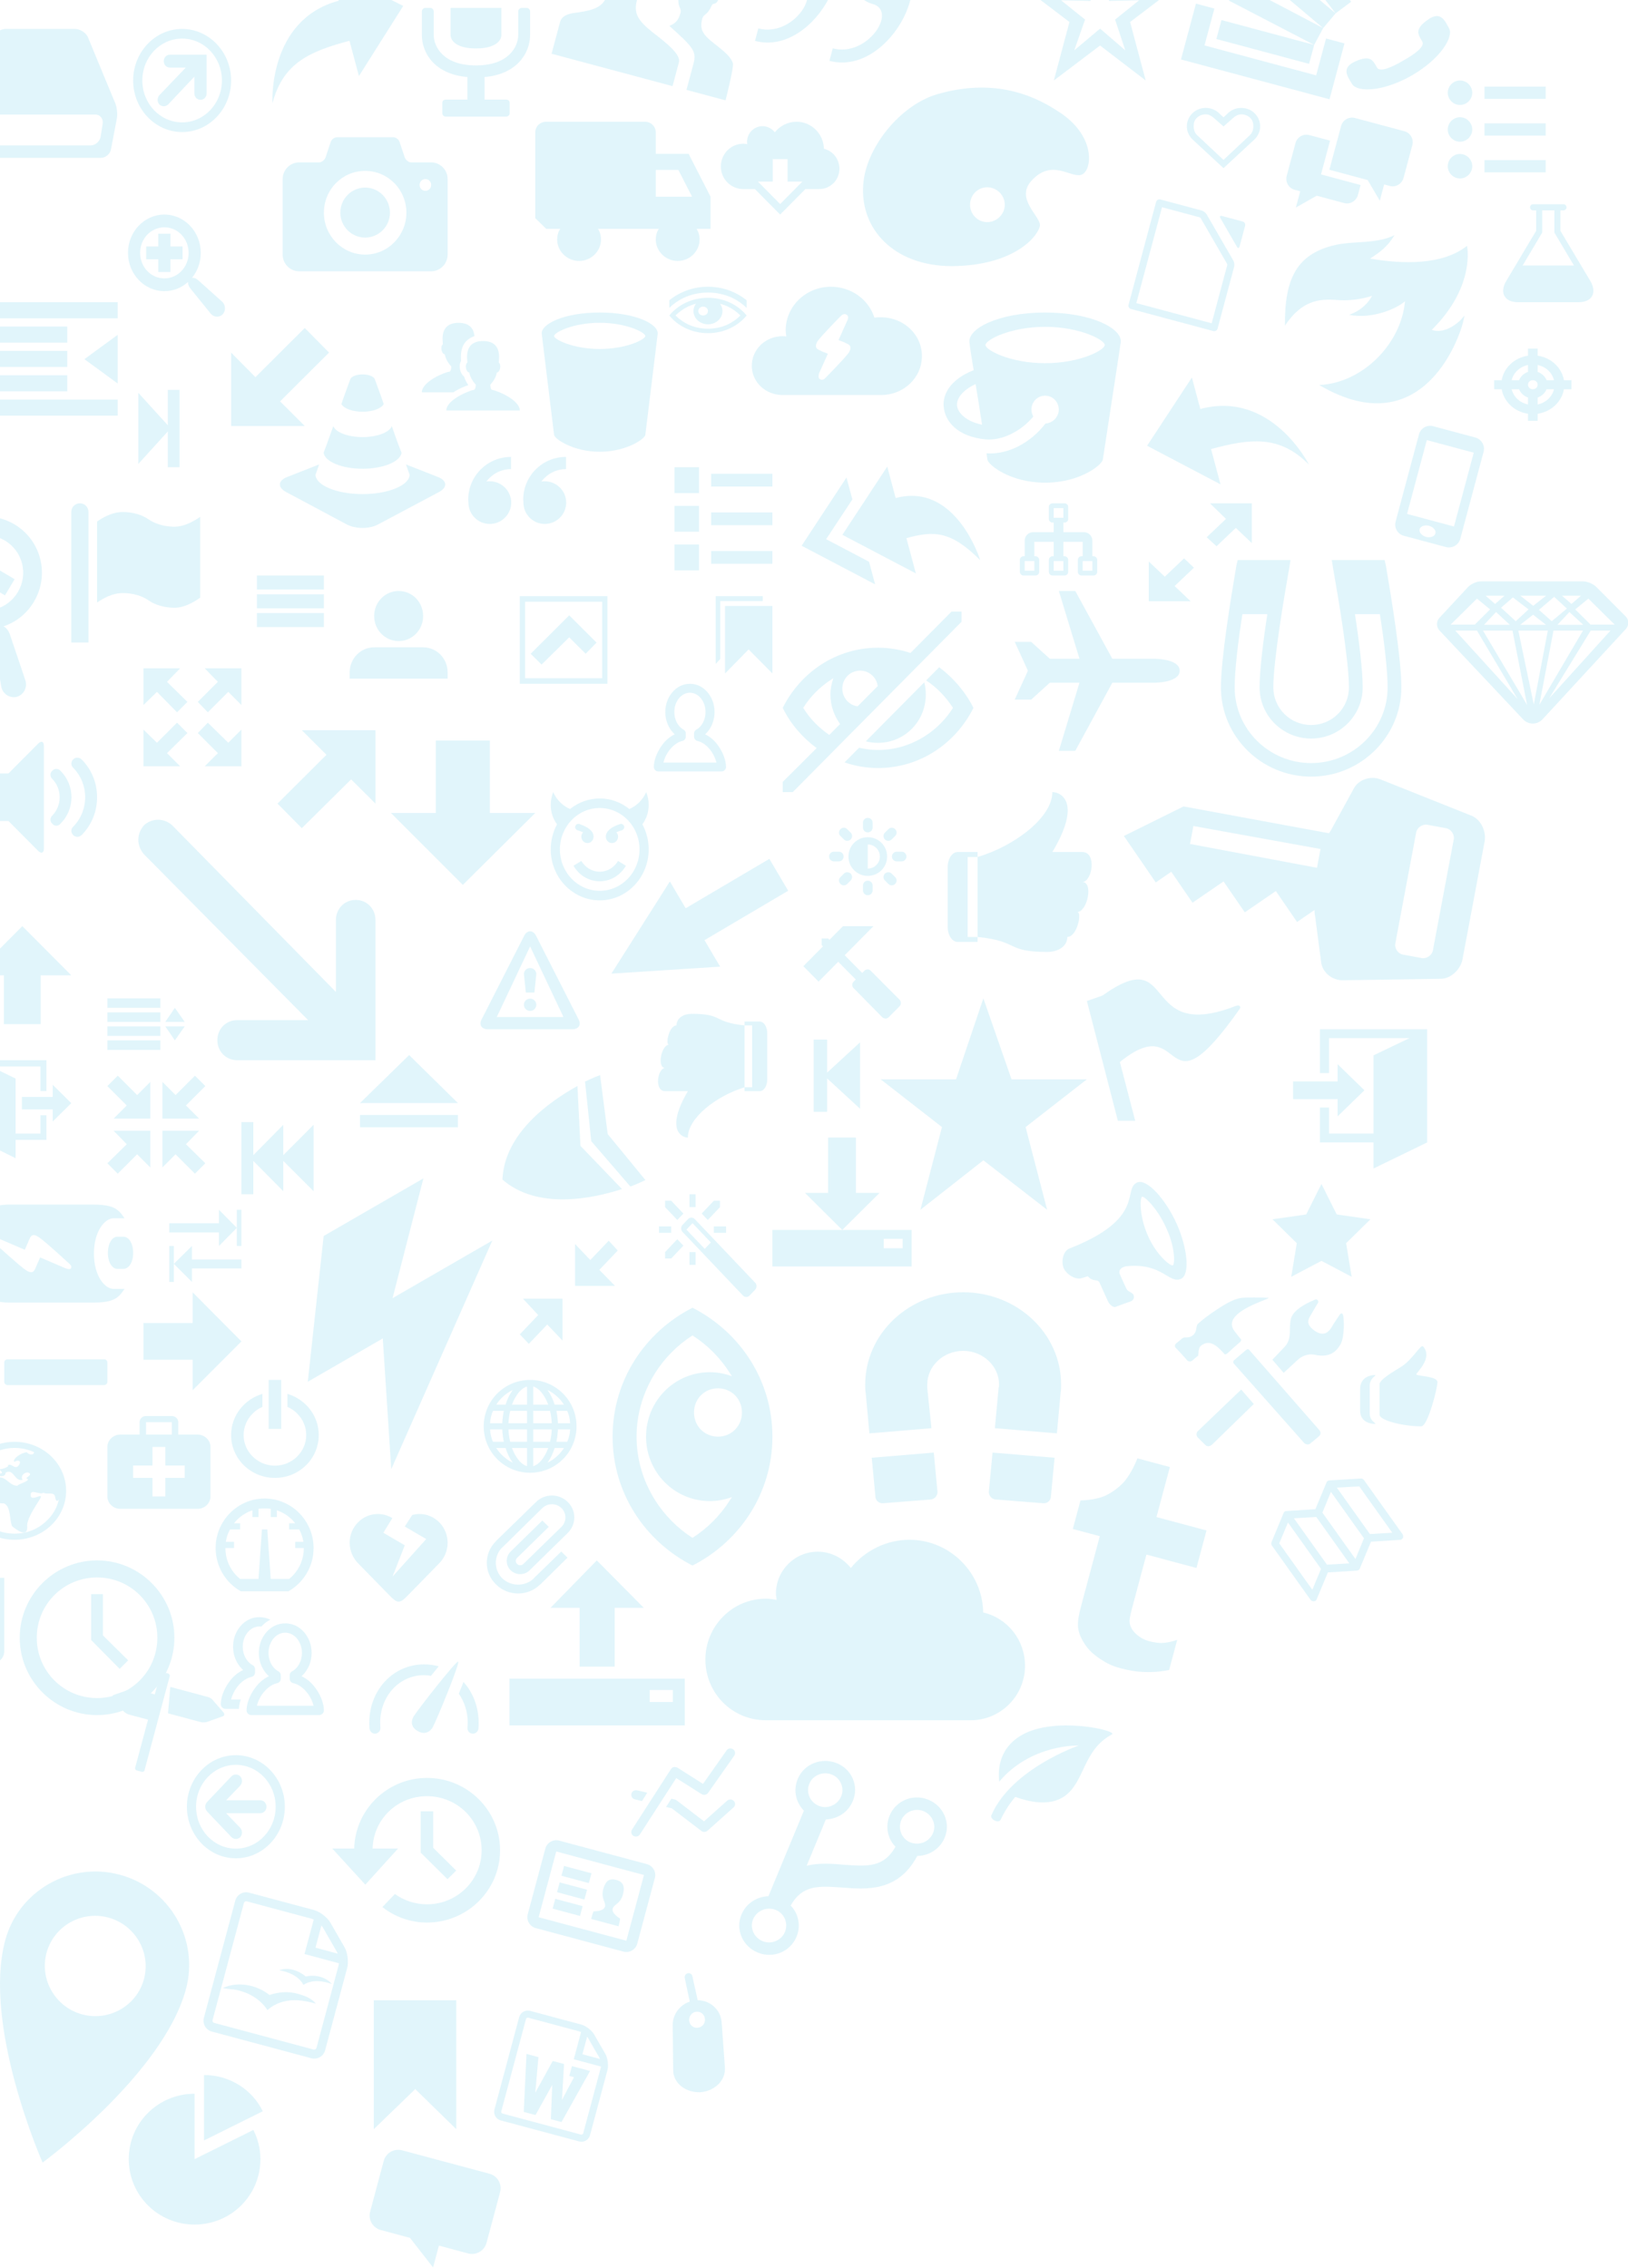 <?xml version="1.0" encoding="UTF-8" standalone="no"?>
<svg width="392px" height="546px" viewBox="0 0 392 546" version="1.1" xmlns="http://www.w3.org/2000/svg" xmlns:xlink="http://www.w3.org/1999/xlink">
    <!-- Generator: Sketch 3.8.3 (29802) - http://www.bohemiancoding.com/sketch -->
    <title>Artboard 22</title>
    <desc>Created with Sketch.</desc>
    <defs></defs>
    <g id="Page-1" stroke="none" stroke-width="1" fill="none" fill-rule="evenodd" opacity="0.15">
        <g id="Artboard-22" fill="#36BCE4">
            <path d="M118.481,93.853 C118.067,93.762 118.067,92.577 118.067,92.577 C118.067,92.577 119.356,91.346 119.633,89.66 C120.37,89.66 120.83,87.882 120.093,87.244 C120.093,86.606 121.061,82.094 116.316,82.094 C111.571,82.094 112.539,86.606 112.539,87.244 C111.802,87.882 112.262,89.66 112.999,89.66 C113.276,91.346 114.565,92.577 114.565,92.577 C114.565,92.577 114.565,93.762 114.105,93.853 C112.723,94.081 107.472,96.314 107.472,98.821 L125.16,98.821 C125.16,96.314 119.909,94.081 118.481,93.853 L118.481,93.853 Z M109.498,94.218 C110.512,93.625 111.756,93.032 112.769,92.713 C112.4,92.166 111.986,91.483 111.756,90.662 C111.387,90.389 111.111,89.979 110.926,89.477 C110.742,88.976 110.65,88.384 110.696,87.882 C110.742,87.518 110.88,87.153 111.019,86.834 C110.926,85.786 110.834,83.689 112.216,82.185 C112.769,81.592 113.46,81.182 114.243,80.909 C114.105,79.45 113.368,77.718 110.42,77.718 C105.675,77.718 106.642,82.23 106.642,82.869 C105.905,83.507 106.366,85.284 107.103,85.284 C107.379,86.971 108.669,88.201 108.669,88.201 C108.669,88.201 108.669,89.386 108.209,89.477 C106.827,89.66 101.575,91.939 101.575,94.445 L109.176,94.445 C109.268,94.354 109.406,94.309 109.498,94.218 L109.498,94.218 Z" id="Fill-15"></path>
            <path d="M173.728,185.714 L158.521,185.714 C157.933,185.714 157.435,185.222 157.435,184.641 C157.435,183.121 158.114,181.243 159.2,179.678 C160.105,178.337 161.237,177.353 162.459,176.772 C161.916,176.28 161.463,175.699 161.101,175.028 C160.513,173.956 160.196,172.704 160.196,171.407 C160.196,169.619 160.784,167.965 161.87,166.668 C163.002,165.327 164.495,164.611 166.124,164.611 C167.754,164.611 169.247,165.327 170.379,166.668 C171.465,167.965 172.053,169.619 172.053,171.407 C172.053,172.704 171.736,173.956 171.148,175.028 C170.786,175.699 170.333,176.28 169.79,176.772 C171.012,177.353 172.144,178.337 173.049,179.678 C174.135,181.243 174.814,183.121 174.814,184.641 C174.814,185.222 174.316,185.714 173.728,185.714 L173.728,185.714 Z M159.743,183.568 L172.506,183.568 C172.279,182.674 171.872,181.735 171.284,180.885 C170.333,179.544 169.157,178.65 167.98,178.382 C167.482,178.292 167.12,177.845 167.12,177.353 L167.12,176.593 C167.12,176.191 167.301,175.833 167.663,175.654 C169.021,174.894 169.881,173.24 169.881,171.407 C169.881,168.859 168.206,166.757 166.124,166.757 C164.043,166.757 162.368,168.859 162.368,171.407 C162.368,173.24 163.228,174.894 164.586,175.654 C164.948,175.833 165.129,176.191 165.129,176.593 L165.129,177.353 C165.129,177.845 164.767,178.292 164.269,178.382 C163.092,178.65 161.916,179.544 160.965,180.885 C160.377,181.735 159.969,182.674 159.743,183.568 L159.743,183.568 Z" id="Fill-16"></path>
            <path d="M76.826,412.877 L60.534,412.877 C59.903,412.877 59.37,412.363 59.37,411.754 C59.37,410.163 60.097,408.198 61.261,406.56 C62.231,405.156 63.443,404.126 64.752,403.518 C64.17,403.003 63.686,402.395 63.298,401.693 C62.667,400.57 62.328,399.26 62.328,397.903 C62.328,396.031 62.958,394.299 64.122,392.942 C65.334,391.538 66.934,390.789 68.68,390.789 C70.426,390.789 72.026,391.538 73.238,392.942 C74.402,394.299 75.032,396.031 75.032,397.903 C75.032,399.26 74.693,400.57 74.062,401.693 C73.674,402.395 73.189,403.003 72.608,403.518 C73.917,404.126 75.129,405.156 76.099,406.56 C77.263,408.198 77.99,410.163 77.99,411.754 C77.99,412.363 77.457,412.877 76.826,412.877 L76.826,412.877 Z M61.843,410.631 L75.517,410.631 C75.275,409.695 74.838,408.712 74.208,407.823 C73.189,406.419 71.929,405.484 70.668,405.203 C70.135,405.109 69.747,404.641 69.747,404.126 L69.747,403.331 C69.747,402.91 69.941,402.535 70.329,402.348 C71.783,401.553 72.705,399.821 72.705,397.903 C72.705,395.235 70.911,393.036 68.68,393.036 C66.449,393.036 64.655,395.235 64.655,397.903 C64.655,399.821 65.577,401.553 67.031,402.348 C67.419,402.535 67.613,402.91 67.613,403.331 L67.613,404.126 C67.613,404.641 67.225,405.109 66.692,405.203 C65.431,405.484 64.17,406.419 63.152,407.823 C62.522,408.712 62.085,409.695 61.843,410.631 L61.843,410.631 Z M57.964,409.134 L55.636,409.134 C55.879,408.198 56.315,407.215 56.946,406.326 C57.964,404.922 59.225,403.986 60.485,403.705 C61.019,403.612 61.407,403.144 61.407,402.629 L61.407,401.833 C61.407,401.412 61.213,401.038 60.825,400.851 C59.37,400.055 58.449,398.324 58.449,396.405 C58.449,393.738 60.243,391.538 62.473,391.538 C62.619,391.538 62.764,391.538 62.91,391.585 C63.54,390.883 64.267,390.322 65.092,389.9 C64.267,389.526 63.395,389.292 62.473,389.292 C60.728,389.292 59.128,390.041 57.915,391.445 C56.752,392.802 56.121,394.533 56.121,396.405 C56.121,397.762 56.461,399.072 57.091,400.196 C57.479,400.897 57.964,401.506 58.546,402.021 C57.236,402.629 56.024,403.658 55.054,405.062 C53.891,406.7 53.163,408.666 53.163,410.257 C53.163,410.865 53.697,411.38 54.327,411.38 L57.527,411.38 C57.576,410.631 57.721,409.882 57.964,409.134 L57.964,409.134 Z" id="Fill-17"></path>
            <path d="M90.093,148.297 C90.093,144.952 92.719,142.267 95.989,142.267 C99.26,142.267 101.886,144.952 101.886,148.297 C101.886,151.641 99.26,154.326 95.989,154.326 C92.719,154.326 90.093,151.641 90.093,148.297 L90.093,148.297 Z M101.886,155.833 L90.093,155.833 C86.822,155.833 84.197,158.518 84.197,161.863 L84.197,163.37 L107.782,163.37 L107.782,161.863 C107.782,158.518 105.156,155.833 101.886,155.833 L101.886,155.833 Z" id="Fill-18"></path>
            <path d="M117.942,115.861 C120.747,115.861 123.092,118.153 123.092,120.995 C123.092,123.838 120.747,126.13 117.942,126.13 C115.092,126.13 112.793,123.838 112.793,120.995 L112.747,120.262 C112.747,114.577 117.345,109.993 123.046,109.993 L123.046,112.927 C121.069,112.927 119.23,113.706 117.85,115.082 C117.575,115.357 117.345,115.632 117.115,115.907 C117.391,115.861 117.667,115.861 117.942,115.861 L117.942,115.861 Z M131.183,115.861 C133.988,115.861 136.332,118.153 136.332,120.995 C136.332,123.838 133.988,126.13 131.183,126.13 C128.333,126.13 126.034,123.838 126.034,120.995 L125.988,120.262 C125.988,114.577 130.586,109.993 136.287,109.993 L136.287,112.927 C134.31,112.927 132.471,113.706 131.091,115.082 C130.815,115.357 130.586,115.632 130.356,115.907 C130.632,115.861 130.907,115.861 131.183,115.861 L131.183,115.861 Z" id="Fill-20"></path>
            <path d="M53.447,72.587 L47.927,67.641 C47.334,67.065 46.741,66.825 46.239,66.873 C47.562,65.24 48.337,63.175 48.337,60.87 C48.337,55.78 44.414,51.65 39.578,51.65 C34.743,51.65 30.819,55.78 30.819,60.87 C30.819,65.96 34.743,70.09 39.578,70.09 C41.768,70.09 43.73,69.274 45.281,67.881 C45.235,68.41 45.463,69.034 46.011,69.658 L50.71,75.468 C51.485,76.429 52.808,76.477 53.629,75.661 C54.405,74.796 54.359,73.404 53.447,72.587 L53.447,72.587 Z M39.578,67.017 C36.339,67.017 33.739,64.28 33.739,60.87 C33.739,57.461 36.339,54.724 39.578,54.724 C42.817,54.724 45.418,57.461 45.418,60.87 C45.418,64.28 42.817,67.017 39.578,67.017 L39.578,67.017 Z M41.038,56.26 L38.119,56.26 L38.119,59.334 L35.199,59.334 L35.199,62.407 L38.119,62.407 L38.119,65.48 L41.038,65.48 L41.038,62.407 L43.958,62.407 L43.958,59.334 L41.038,59.334 L41.038,56.26 L41.038,56.26 Z" id="Fill-21"></path>
            <path d="M6.095,163.728 L2.506,153.095 C2.154,151.896 1.549,151.122 0.846,150.785 C3.836,149.768 6.425,147.77 8.167,144.854 C12.013,138.414 9.927,130.079 3.509,126.246 C-2.909,122.414 -11.236,124.529 -15.082,130.97 C-18.929,137.41 -16.842,145.744 -10.424,149.577 C-7.518,151.313 -4.298,151.835 -1.187,151.302 C-1.647,151.934 -1.816,152.905 -1.561,154.129 L0.285,165.204 C0.588,167.034 2.308,168.144 4.015,167.762 C5.697,167.283 6.689,165.484 6.095,163.728 L6.095,163.728 Z M-8.102,145.689 C-12.401,143.122 -13.784,137.597 -11.208,133.284 C-8.631,128.97 -3.112,127.568 1.187,130.135 C5.485,132.702 6.868,138.226 4.292,142.54 C1.716,146.854 -3.803,148.256 -8.102,145.689 L-8.102,145.689 Z M-8.109,132.497 L3.516,139.439 L1.193,143.327 L-10.431,136.385 L-8.109,132.497 L-8.109,132.497 Z" id="Fill-22"></path>
            <path d="M58.129,160.887 L58.129,169.721 L54.962,166.555 L50.045,171.472 L47.628,168.971 L52.462,164.138 L49.295,160.887 L58.129,160.887 L58.129,160.887 Z M40.211,164.138 L45.128,168.971 L42.627,171.472 L37.794,166.555 L34.543,169.721 L34.543,160.887 L43.377,160.887 L40.211,164.138 L40.211,164.138 Z M54.962,178.805 L58.129,175.639 L58.129,184.473 L49.295,184.473 L52.462,181.306 L47.628,176.472 L50.045,173.972 L54.962,178.805 L54.962,178.805 Z M45.128,176.472 L40.211,181.306 L43.377,184.473 L34.543,184.473 L34.543,175.639 L37.794,178.805 L42.627,173.972 L45.128,176.472 L45.128,176.472 Z" id="Fill-23"></path>
            <path d="M27.354,272.203 L36.188,272.203 L36.188,281.038 L33.021,277.871 L28.354,282.538 L25.854,280.038 L30.521,275.454 L27.354,272.203 L27.354,272.203 Z M44.772,275.454 L49.439,280.038 L46.939,282.538 L42.272,277.871 L39.105,281.038 L39.105,272.203 L47.939,272.203 L44.772,275.454 L44.772,275.454 Z M47.939,269.287 L39.105,269.287 L39.105,260.453 L42.272,263.619 L46.939,258.952 L49.439,261.453 L44.772,266.12 L47.939,269.287 L47.939,269.287 Z M33.021,263.619 L36.188,260.453 L36.188,269.287 L27.354,269.287 L30.521,266.12 L25.854,261.453 L28.354,258.952 L33.021,263.619 L33.021,263.619 Z" id="Fill-24"></path>
            <path d="M301.429,121.165 L301.429,130.749 L297.569,127.082 L292.92,131.499 L290.551,129.332 L295.201,124.915 L291.341,121.165 L301.429,121.165 L301.429,121.165 Z M287.481,136.666 L282.831,141.083 L286.691,144.75 L276.603,144.75 L276.603,135.166 L280.463,138.833 L285.112,134.416 L287.481,136.666 L287.481,136.666 Z" id="Fill-25"></path>
            <path d="M135.448,312.624 L135.448,322.712 L131.768,318.852 L127.335,323.502 L125.16,321.221 L129.593,316.571 L125.913,312.624 L135.448,312.624 L135.448,312.624 Z M148.746,301.044 L144.313,305.693 L148.077,309.553 L138.459,309.553 L138.459,299.464 L142.139,303.324 L146.571,298.675 L148.746,301.044 L148.746,301.044 Z" id="Fill-26"></path>
            <path d="M352.112,231.119 L353.96,221.29 C354.44,218.735 355.179,214.803 355.659,212.248 L357.507,202.419 C357.87,199.944 356.464,197.142 354.177,196.314 L332.406,187.622 C330.039,186.678 327.107,187.663 325.993,189.796 L320.574,199.679 C320.42,199.955 320.267,200.232 319.996,200.589 L284.982,194.135 L270.619,201.25 L278.288,212.426 L282.026,209.861 L287.138,217.312 L294.615,212.182 L299.727,219.632 L307.204,214.502 L312.317,221.953 L316.523,219.067 C316.528,219.577 316.534,220.086 316.657,220.516 L318.123,231.667 C318.386,234.055 320.765,236.019 323.316,235.98 L346.787,235.629 C349.221,235.671 351.552,233.558 352.112,231.119 L352.112,231.119 Z M286.541,203.168 L287.354,198.843 L317.96,204.383 L317.11,208.904 L286.541,203.168 L286.541,203.168 Z M342.332,230.638 L337.807,229.804 C336.627,229.587 335.749,228.306 335.97,227.127 L340.996,200.392 C341.217,199.213 342.502,198.331 343.683,198.549 L348.207,199.383 C349.387,199.6 350.266,200.881 350.044,202.06 L345.019,228.795 C344.797,229.974 343.512,230.856 342.332,230.638 L342.332,230.638 Z" id="Fill-27"></path>
            <path d="M216.606,240.662 L209.677,233.709 C209.264,233.245 208.576,233.245 208.117,233.709 L207.612,234.219 L203.391,229.954 L210.32,222.954 L202.978,222.954 L199.72,226.245 L199.399,225.921 L197.839,225.921 L197.839,227.497 L198.16,227.821 L193.434,232.596 L197.104,236.305 L201.831,231.53 L206.052,235.795 L205.548,236.305 C205.089,236.768 205.089,237.464 205.548,237.881 L212.43,244.881 C212.889,245.298 213.577,245.298 213.99,244.881 L216.606,242.238 C217.019,241.821 217.019,241.126 216.606,240.662 L216.606,240.662 Z" id="Fill-29"></path>
            <path d="M164.55,292.14 L161.613,289.049 L160.145,289.049 L160.145,290.594 L163.081,293.685 L164.55,292.14 L164.55,292.14 Z M166.018,287.503 L167.486,287.503 L167.486,290.594 L166.018,290.594 L166.018,287.503 L166.018,287.503 Z M171.891,295.231 L174.828,295.231 L174.828,296.777 L171.891,296.777 L171.891,295.231 L171.891,295.231 Z M173.36,290.594 L173.36,289.049 L171.891,289.049 L168.955,292.14 L170.423,293.685 L173.36,290.594 L173.36,290.594 Z M158.676,295.231 L161.613,295.231 L161.613,296.777 L158.676,296.777 L158.676,295.231 L158.676,295.231 Z M166.018,301.414 L167.486,301.414 L167.486,304.505 L166.018,304.505 L166.018,301.414 L166.018,301.414 Z M160.145,301.414 L160.145,302.959 L161.613,302.959 L164.55,299.868 L163.081,298.322 L160.145,301.414 L160.145,301.414 Z M181.849,308.804 L167.257,293.444 C166.844,293.009 166.11,293.009 165.697,293.444 L164.32,294.893 C163.907,295.328 163.907,296.101 164.32,296.535 L178.912,311.895 C179.325,312.33 180.059,312.33 180.472,311.895 L181.849,310.446 C182.262,310.011 182.262,309.238 181.849,308.804 L181.849,308.804 Z M169.689,300.641 L165.284,296.004 L166.752,294.458 L171.157,299.095 L169.689,300.641 L169.689,300.641 Z" id="Fill-30"></path>
            <path d="M47.577,345.349 L42.922,345.349 L42.922,342.37 C42.922,341.532 42.244,340.88 41.371,340.88 L35.164,340.88 C34.291,340.88 33.612,341.532 33.612,342.37 L33.612,345.349 L28.957,345.349 C27.26,345.349 25.854,346.699 25.854,348.328 L25.854,360.245 C25.854,361.874 27.26,363.224 28.957,363.224 L47.577,363.224 C49.275,363.224 50.681,361.874 50.681,360.245 L50.681,348.328 C50.681,346.699 49.275,345.349 47.577,345.349 L47.577,345.349 Z M35.164,342.37 L41.371,342.37 L41.371,345.349 L35.164,345.349 L35.164,342.37 L35.164,342.37 Z M44.474,355.776 L39.819,355.776 L39.819,360.245 L36.716,360.245 L36.716,355.776 L32.061,355.776 L32.061,352.797 L36.716,352.797 L36.716,348.328 L39.819,348.328 L39.819,352.797 L44.474,352.797 L44.474,355.776 L44.474,355.776 Z" id="Fill-31"></path>
            <path d="M46.854,519.774 L46.854,504.025 C38.078,504.025 31,511.056 31,519.774 C31,528.492 38.078,535.523 46.854,535.523 C55.631,535.523 62.708,528.492 62.708,519.774 C62.708,517.243 62.071,514.852 61.01,512.743 L46.854,519.774 L46.854,519.774 Z M63.275,508.243 C60.727,503.04 55.347,499.525 49.119,499.525 L49.119,515.274 L63.275,508.243 L63.275,508.243 Z" id="Fill-32"></path>
            <path d="M63.715,360.741 C70.21,360.741 75.507,366.095 75.507,372.658 C75.507,377.127 73.066,381.037 69.427,383.085 L58.003,383.085 C54.363,381.037 51.922,377.127 51.922,372.658 C51.922,366.095 57.22,360.741 63.715,360.741 L63.715,360.741 Z M70.394,379.408 C72.191,377.593 73.158,375.218 73.158,372.658 L71.085,372.658 L71.085,371.169 L73.066,371.169 C72.882,370.098 72.559,369.12 72.052,368.189 L69.611,368.189 L69.611,366.7 L71.085,366.7 C70.855,366.421 70.624,366.141 70.394,365.908 C69.335,364.838 68.045,364.046 66.663,363.581 L66.663,365.21 L65.189,365.21 L65.189,363.209 C64.728,363.162 64.221,363.116 63.715,363.116 C63.208,363.116 62.701,363.162 62.241,363.209 L62.241,365.21 L60.767,365.21 L60.767,363.581 C59.385,364.046 58.095,364.838 57.035,365.908 C56.805,366.141 56.575,366.421 56.344,366.7 L57.818,366.7 L57.818,368.189 L55.377,368.189 C54.87,369.12 54.548,370.098 54.363,371.169 L56.344,371.169 L56.344,372.658 L54.271,372.658 C54.271,375.218 55.239,377.593 57.035,379.408 C57.266,379.641 57.542,379.873 57.818,380.106 L62.241,380.106 L63.07,368.189 L64.36,368.189 L65.189,380.106 L69.611,380.106 C69.887,379.873 70.164,379.641 70.394,379.408 L70.394,379.408 Z" id="Fill-34"></path>
            <path d="M309.4,78.382 C313.487,72.27 317.667,71.893 321.931,72.219 C326.656,72.599 330.36,71.211 330.36,71.211 C330.36,71.211 328.967,74.373 324.849,75.786 C330.326,76.912 336.329,74.304 338.303,72.521 C337.412,82.683 328.201,92.181 317.662,92.692 C343.023,107.635 352.193,80.045 352.614,75.943 C351.079,78.115 347.598,80.446 344.748,79.412 C355.395,68.87 353.235,59.184 353.235,59.184 C347.276,63.91 337.643,63.576 329.908,62.254 C332.389,60.607 334.066,59.424 335.771,56.618 C330.839,59.036 325.016,57.682 319.712,59.458 C312.568,61.76 309.248,66.785 309.4,78.382 L309.4,78.382 Z" id="Fill-36"></path>
            <path d="M382.953,67.686 L375.731,55.571 L375.731,50.642 L376.462,50.642 C376.874,50.642 377.194,50.319 377.194,49.905 C377.194,49.49 376.874,49.168 376.462,49.168 L369.149,49.168 C368.738,49.168 368.418,49.49 368.418,49.905 C368.418,50.319 368.738,50.642 369.149,50.642 L369.88,50.642 L369.88,55.571 L362.659,67.686 C361.013,70.496 362.293,72.753 365.493,72.753 L380.119,72.753 C383.319,72.753 384.598,70.496 382.953,67.686 L382.953,67.686 Z M366.635,63.908 L371.343,55.985 L371.343,50.642 L374.268,50.642 L374.268,55.985 L378.976,63.908 L366.635,63.908 L366.635,63.908 Z" id="Fill-37"></path>
            <path d="M333.704,136.143 L333.394,134.819 L320.67,134.819 L320.98,136.754 C322.118,143.169 324.808,158.953 324.808,165.47 C324.808,170.459 320.773,174.532 315.705,174.532 C310.636,174.532 306.602,170.459 306.602,165.47 C306.602,158.953 309.291,143.169 310.429,136.754 L310.739,134.819 L298.016,134.819 L297.705,136.143 C296.361,144.086 293.981,158.545 293.981,165.47 C293.981,177.282 303.705,186.955 315.705,186.955 C327.704,186.955 337.428,177.282 337.428,165.47 C337.428,158.545 335.049,144.086 333.704,136.143 L333.704,136.143 Z M315.705,183.697 C305.567,183.697 297.292,175.551 297.292,165.47 C297.292,161.397 298.119,154.37 299.154,147.853 L305.153,147.853 C304.119,154.574 303.291,161.498 303.291,165.47 C303.291,172.292 308.877,177.791 315.705,177.791 C322.532,177.791 328.118,172.292 328.118,165.47 C328.118,161.498 327.29,154.574 326.256,147.853 L332.256,147.853 C333.29,154.37 334.118,161.397 334.118,165.47 C334.118,175.551 325.842,183.697 315.705,183.697 L315.705,183.697 Z" id="Fill-38"></path>
            <path d="M155.407,284.073 L146.327,273.009 L144.489,258.815 C144.489,258.815 142.969,259.337 140.868,260.379 L142.367,274.721 L151.786,285.638 C153.985,284.822 155.407,284.073 155.407,284.073 L155.407,284.073 Z M139.042,261.436 C132.263,265.169 121.424,272.866 120.984,283.964 C129.369,291.246 142.402,288.624 149.765,286.244 L139.765,275.845 L139.042,261.436 L139.042,261.436 Z" id="Fill-39"></path>
            <polygon id="Fill-40" points="77.931 297.542 74.111 332.628 92.168 322.202 94.21 353.672 118.541 298.64 94.521 312.508 101.951 283.674"></polygon>
            <path d="M69.212,335.554 L69.212,338.686 C70.06,339.055 70.861,339.561 71.52,340.252 C72.933,341.634 73.734,343.477 73.734,345.458 C73.734,347.438 72.933,349.281 71.52,350.663 C70.107,352.045 68.223,352.828 66.197,352.828 C64.172,352.828 62.288,352.045 60.875,350.663 C59.461,349.281 58.661,347.438 58.661,345.458 C58.661,343.477 59.461,341.634 60.875,340.252 C61.534,339.561 62.335,339.055 63.183,338.686 L63.183,335.554 C58.802,336.843 55.646,340.805 55.646,345.458 C55.646,351.17 60.356,355.776 66.197,355.776 C72.038,355.776 76.749,351.17 76.749,345.458 C76.749,340.805 73.593,336.843 69.212,335.554 L69.212,335.554 Z M64.69,332.191 L67.705,332.191 L67.705,343.984 L64.69,343.984 L64.69,332.191 L64.69,332.191 Z" id="Fill-41"></path>
            <path d="M-11.031,395.167 L-15.883,389.731 L-14.47,388.349 L-11.031,391.021 L-4.578,385.401 L-3.165,386.783 L-11.031,395.167 L-11.031,395.167 Z M-1.987,379.827 L-1.987,379.827 L-1.987,397.516 L-17.06,397.516 L-17.06,379.827 L-20.075,379.827 L-20.075,397.516 C-20.075,399.128 -18.709,400.464 -17.06,400.464 L-1.987,400.464 C-0.338,400.464 1.028,399.128 1.028,397.516 L1.028,379.827 L-1.987,379.827 L-1.987,379.827 Z M-6.509,379.827 L-6.509,378.353 C-6.509,377.524 -7.169,376.879 -8.016,376.879 L-11.031,376.879 C-11.879,376.879 -12.538,377.524 -12.538,378.353 L-12.538,379.827 L-15.553,379.827 L-15.553,382.775 L-3.495,382.775 L-3.495,379.827 L-6.509,379.827 L-6.509,379.827 Z M-8.016,379.827 L-11.031,379.827 L-11.031,378.353 L-8.016,378.353 L-8.016,379.827 L-8.016,379.827 Z" id="Fill-43"></path>
            <path d="M162.4,112.475 L168.318,112.475 L168.318,118.704 L162.4,118.704 L162.4,112.475 L162.4,112.475 Z M171.234,114.055 L185.986,114.055 L185.986,117.125 L171.234,117.125 L171.234,114.055 L171.234,114.055 Z M162.4,121.775 L168.318,121.775 L168.318,128.003 L162.4,128.003 L162.4,121.775 L162.4,121.775 Z M171.234,123.354 L185.986,123.354 L185.986,126.424 L171.234,126.424 L171.234,123.354 L171.234,123.354 Z M162.4,131.073 L168.318,131.073 L168.318,137.302 L162.4,137.302 L162.4,131.073 L162.4,131.073 Z M171.234,132.653 L185.986,132.653 L185.986,135.723 L171.234,135.723 L171.234,132.653 L171.234,132.653 Z" id="Fill-44"></path>
            <path d="M357.444,20.85 L372.185,20.85 L372.185,23.798 L357.444,23.798 L357.444,20.85 L357.444,20.85 Z M357.444,29.694 L372.185,29.694 L372.185,32.642 L357.444,32.642 L357.444,29.694 L357.444,29.694 Z M357.444,38.539 L372.185,38.539 L372.185,41.487 L357.444,41.487 L357.444,38.539 L357.444,38.539 Z M348.6,22.324 C348.6,20.712 349.936,19.376 351.548,19.376 C353.16,19.376 354.496,20.712 354.496,22.324 C354.496,23.936 353.16,25.272 351.548,25.272 C349.936,25.272 348.6,23.936 348.6,22.324 L348.6,22.324 Z M348.6,31.168 C348.6,29.556 349.936,28.22 351.548,28.22 C353.16,28.22 354.496,29.556 354.496,31.168 C354.496,32.781 353.16,34.117 351.548,34.117 C349.936,34.117 348.6,32.781 348.6,31.168 L348.6,31.168 Z M348.6,40.013 C348.6,38.401 349.936,37.065 351.548,37.065 C353.16,37.065 354.496,38.401 354.496,40.013 C354.496,41.625 353.16,42.961 351.548,42.961 C349.936,42.961 348.6,41.625 348.6,40.013 L348.6,40.013 Z" id="Fill-45"></path>
            <path d="M211.787,287.166 L202.807,296.087 L193.827,287.166 L199.392,287.166 L199.392,273.848 L206.095,273.848 L206.095,287.166 L211.787,287.166 L211.787,287.166 Z M202.807,296.087 L185.986,296.087 L185.986,304.882 L219.502,304.882 L219.502,296.087 L202.807,296.087 L202.807,296.087 Z M217.351,300.484 L212.798,300.484 L212.798,298.223 L217.351,298.223 L217.351,300.484 L217.351,300.484 Z" id="Fill-47"></path>
            <path d="M143.701,404.103 L122.678,404.103 L122.678,415.36 L164.883,415.36 L164.883,404.103 L143.701,404.103 L143.701,404.103 Z M162.016,409.731 L156.442,409.731 L156.442,406.837 L162.016,406.837 L162.016,409.731 L162.016,409.731 Z M132.552,387.056 L143.701,375.637 L155.009,387.056 L148.001,387.056 L148.001,401.208 L139.56,401.208 L139.56,387.056 L132.552,387.056 L132.552,387.056 Z" id="Fill-48"></path>
            <path d="M127.643,332.191 C121.452,332.191 116.471,337.172 116.471,343.363 C116.471,349.554 121.452,354.535 127.643,354.535 C133.834,354.535 138.815,349.554 138.815,343.363 C138.815,337.172 133.834,332.191 127.643,332.191 L127.643,332.191 Z M133.974,347.087 C134.16,346.156 134.3,345.132 134.346,344.108 L137.279,344.108 C137.232,345.132 137,346.156 136.581,347.087 L133.974,347.087 L133.974,347.087 Z M121.312,339.639 C121.126,340.57 120.987,341.594 120.94,342.618 L118.007,342.618 C118.054,341.594 118.287,340.57 118.706,339.639 L121.312,339.639 L121.312,339.639 Z M132.438,339.639 C132.671,340.57 132.81,341.594 132.857,342.618 L128.388,342.618 L128.388,339.639 L132.438,339.639 L132.438,339.639 Z M128.388,338.149 L128.388,333.774 C128.714,333.867 129.086,334.053 129.412,334.286 C130.017,334.705 130.622,335.403 131.088,336.241 C131.46,336.799 131.74,337.451 132.019,338.149 L128.388,338.149 L128.388,338.149 Z M124.198,336.241 C124.664,335.403 125.269,334.705 125.874,334.286 C126.2,334.053 126.573,333.867 126.898,333.774 L126.898,338.149 L123.267,338.149 C123.547,337.451 123.826,336.799 124.198,336.241 L124.198,336.241 Z M126.898,339.639 L126.898,342.618 L122.43,342.618 C122.476,341.594 122.616,340.57 122.849,339.639 L126.898,339.639 L126.898,339.639 Z M118.706,347.087 C118.287,346.156 118.054,345.132 118.007,344.108 L120.94,344.108 C120.987,345.132 121.126,346.156 121.312,347.087 L118.706,347.087 L118.706,347.087 Z M122.43,344.108 L126.898,344.108 L126.898,347.087 L122.849,347.087 C122.616,346.156 122.476,345.132 122.43,344.108 L122.43,344.108 Z M126.898,348.576 L126.898,352.952 C126.573,352.859 126.2,352.673 125.874,352.44 C125.269,352.021 124.664,351.323 124.198,350.485 C123.826,349.926 123.547,349.275 123.267,348.576 L126.898,348.576 L126.898,348.576 Z M131.088,350.485 C130.622,351.323 130.017,352.021 129.412,352.44 C129.086,352.673 128.714,352.859 128.388,352.952 L128.388,348.576 L132.019,348.576 C131.74,349.275 131.46,349.926 131.088,350.485 L131.088,350.485 Z M128.388,347.087 L128.388,344.108 L132.857,344.108 C132.81,345.132 132.671,346.156 132.438,347.087 L128.388,347.087 L128.388,347.087 Z M134.346,342.618 C134.3,341.594 134.16,340.57 133.974,339.639 L136.581,339.639 C137,340.57 137.232,341.594 137.279,342.618 L134.346,342.618 L134.346,342.618 Z M135.789,338.149 L133.555,338.149 C133.136,336.799 132.531,335.589 131.833,334.611 C132.81,335.077 133.695,335.729 134.486,336.52 C134.998,337.032 135.417,337.544 135.789,338.149 L135.789,338.149 Z M120.8,336.52 C121.592,335.729 122.476,335.077 123.454,334.611 C122.755,335.589 122.15,336.799 121.731,338.149 L119.497,338.149 C119.869,337.544 120.288,337.032 120.8,336.52 L120.8,336.52 Z M119.497,348.576 L121.731,348.576 C122.15,349.926 122.755,351.137 123.454,352.114 C122.476,351.649 121.592,350.997 120.8,350.206 C120.288,349.694 119.869,349.182 119.497,348.576 L119.497,348.576 Z M134.486,350.206 C133.695,350.997 132.81,351.649 131.833,352.114 C132.531,351.137 133.136,349.926 133.555,348.576 L135.789,348.576 C135.417,349.182 134.998,349.694 134.486,350.206 L134.486,350.206 Z" id="Fill-49"></path>
            <path d="M12.287,350.542 C14.614,352.753 15.923,355.747 15.923,358.879 C15.923,362.012 14.614,365.006 12.287,367.217 C9.959,369.428 6.807,370.672 3.51,370.672 C0.213,370.672 -2.939,369.428 -5.266,367.217 C-7.594,365.006 -8.903,362.012 -8.903,358.879 C-8.903,355.747 -7.594,352.753 -5.266,350.542 C-2.939,348.331 0.213,347.087 3.51,347.087 C6.807,347.087 9.959,348.331 12.287,350.542 L12.287,350.542 Z M11.172,366.158 C12.723,364.73 13.741,362.933 14.178,360.952 C13.838,361.413 13.499,361.551 13.305,360.538 C13.111,358.879 11.511,359.939 10.493,359.34 C9.426,360.031 7.05,358.004 7.438,360.307 C8.068,361.321 10.832,358.926 9.474,361.091 C8.553,362.611 6.226,365.927 6.565,367.678 C6.565,370.211 3.85,368.231 2.88,367.355 C2.249,365.697 2.637,362.749 0.989,361.92 C-0.805,361.874 -2.406,361.689 -3.084,359.755 C-3.521,358.419 -2.648,356.346 -1.096,356.023 C1.183,354.687 2.007,357.636 4.141,357.682 C4.819,357.037 6.613,356.807 6.759,356.069 C5.353,355.839 8.553,354.964 6.613,354.457 C5.595,354.549 4.916,355.471 5.45,356.254 C3.413,356.714 3.365,353.444 1.377,354.503 C1.328,356.116 -1.824,355.01 0.31,354.687 C1.037,354.365 -0.902,353.49 0.116,353.674 C0.649,353.628 2.346,353.075 1.91,352.707 C2.831,352.154 3.656,354.043 4.577,352.661 C5.256,351.601 4.286,351.371 3.462,351.924 C2.977,351.417 4.286,350.311 5.45,349.851 C5.838,349.712 6.177,349.62 6.468,349.62 C7.05,350.265 8.117,350.404 8.214,349.574 C6.759,348.929 5.159,348.561 3.51,348.561 C1.134,348.561 -1.096,349.298 -2.987,350.588 C-2.454,350.818 -2.163,351.094 -2.648,351.417 C-3.036,352.476 -4.539,353.904 -5.897,353.72 C-6.576,354.872 -7.06,356.116 -7.255,357.405 C-6.139,357.774 -5.848,358.465 -6.091,358.695 C-6.673,359.156 -7.012,359.847 -7.206,360.584 C-6.867,362.703 -5.8,364.638 -4.151,366.158 C-2.115,368.139 0.601,369.198 3.51,369.198 C6.42,369.198 9.135,368.139 11.172,366.158 L11.172,366.158 Z" id="Fill-50"></path>
            <path d="M41.991,126.794 C44.448,126.794 46.711,125.42 48.198,124.438 L48.198,143.88 C46.711,144.927 44.448,146.302 41.991,146.302 C39.535,146.302 37.272,145.582 35.785,144.534 C34.298,143.487 32.035,142.767 29.578,142.767 C27.121,142.767 24.858,144.011 23.371,145.058 L23.371,125.551 C24.858,124.503 27.121,123.26 29.578,123.26 C32.035,123.26 34.298,123.98 35.785,125.027 C37.272,126.074 39.535,126.794 41.991,126.794 L41.991,126.794 Z M19.234,121.165 C20.397,121.165 21.303,122.081 21.303,123.26 L21.303,154.681 L17.165,154.681 L17.165,123.26 C17.165,122.081 18.07,121.165 19.234,121.165 L19.234,121.165 Z" id="Fill-52"></path>
            <path d="M132.136,367.561 L130.583,366.041 L122.963,373.503 C121.693,374.746 121.693,376.773 122.963,378.016 C124.233,379.26 126.303,379.26 127.526,378.016 L136.698,369.035 C138.815,366.962 138.815,363.599 136.698,361.573 C134.629,359.5 131.195,359.5 129.078,361.573 L119.435,370.969 L119.435,371.015 C116.471,373.871 116.471,378.569 119.435,381.425 C122.351,384.327 127.149,384.327 130.066,381.425 L130.113,381.425 L136.651,374.976 L135.146,373.503 L128.56,379.905 C128.56,379.905 128.56,379.905 128.56,379.951 C126.444,381.978 123.057,381.978 120.94,379.951 C118.87,377.878 118.87,374.562 120.94,372.489 L120.987,372.489 L130.583,363.047 C131.853,361.803 133.923,361.803 135.193,363.047 C136.463,364.29 136.463,366.317 135.193,367.561 L126.02,376.496 C125.597,376.911 124.891,376.911 124.515,376.496 C124.092,376.082 124.092,375.437 124.515,375.022 L132.136,367.561 L132.136,367.561 Z" id="Fill-53"></path>
            <path d="M185.986,345.846 C185.986,332.268 178.169,320.631 166.745,314.812 C155.321,320.631 147.504,332.268 147.504,345.846 C147.504,359.423 155.321,371.06 166.745,376.879 C178.169,371.06 185.986,359.423 185.986,345.846 L185.986,345.846 Z M175.764,361.12 C173.479,364.756 170.353,367.908 166.745,370.211 C163.137,367.908 160.011,364.756 157.726,361.12 C154.84,356.513 153.277,351.301 153.277,345.846 C153.277,340.39 154.84,335.178 157.726,330.571 C160.011,326.935 163.137,323.783 166.745,321.48 C170.353,323.783 173.479,326.935 175.764,330.571 C175.884,330.814 176.125,331.056 176.245,331.299 C174.562,330.693 172.758,330.329 170.954,330.329 C162.416,330.329 155.561,337.239 155.561,345.846 C155.561,354.452 162.416,361.362 170.954,361.362 C172.758,361.362 174.562,360.998 176.245,360.392 C176.125,360.635 175.884,360.877 175.764,361.12 L175.764,361.12 Z M172.878,345.846 C169.631,345.846 167.106,343.3 167.106,340.027 C167.106,336.754 169.631,334.208 172.878,334.208 C176.125,334.208 178.65,336.754 178.65,340.027 C178.65,343.3 176.125,345.846 172.878,345.846 L172.878,345.846 Z" id="Fill-54"></path>
            <polygon id="Fill-56" points="329.98 293.524 321.867 292.357 318.187 285.02 314.507 292.357 306.395 293.524 312.249 299.277 310.911 307.364 318.187 303.529 325.464 307.364 324.125 299.277"></polygon>
            <path d="M107.782,371.39 C107.782,373.415 106.907,375.252 105.571,376.524 L105.571,376.524 L98.2,384.061 C97.463,384.814 96.726,385.568 95.989,385.568 C95.252,385.568 94.515,384.814 93.778,384.061 L86.408,376.524 C85.072,375.252 84.197,373.415 84.197,371.39 C84.197,367.574 87.237,364.465 90.968,364.465 C92.258,364.465 93.456,364.842 94.469,365.455 L92.304,368.987 L97.463,372.002 L94.515,379.539 L102.623,370.495 L97.463,367.48 L99.26,364.701 C99.813,364.56 100.411,364.465 101.01,364.465 C104.742,364.465 107.782,367.574 107.782,371.39 L107.782,371.39 Z" id="Fill-59"></path>
            <path d="M260.59,212.325 C263.364,212.325 261.79,219.54 259.39,219.54 C260.59,219.54 259.39,225.553 256.99,225.553 C256.99,227.958 254.59,229.16 252.19,229.16 C242.065,229.16 245.59,226.605 235.391,225.553 L235.391,206.312 C244.39,203.607 253.39,196.767 253.39,190.679 C255.415,190.679 260.59,193.084 253.39,205.11 L260.59,205.11 C264.189,205.11 262.989,212.325 260.59,212.325 L260.59,212.325 Z M232.991,206.312 L232.991,225.553 L235.391,225.553 L235.391,226.755 L230.591,226.755 C229.241,226.755 228.191,225.102 228.191,223.148 L228.191,208.717 C228.191,206.763 229.241,205.11 230.591,205.11 L235.391,205.11 L235.391,206.312 L232.991,206.312 L232.991,206.312 Z" id="Fill-60"></path>
            <path d="M160.166,257.09 C158.118,257.09 159.256,251.504 161.076,251.504 C160.166,251.504 161.076,246.849 162.897,246.849 C162.897,244.987 164.718,244.056 166.538,244.056 C174.219,244.056 171.545,246.035 179.282,246.849 L179.282,261.745 C172.455,263.84 165.628,269.135 165.628,273.848 C164.149,273.848 160.166,271.986 165.628,262.676 L160.166,262.676 C157.435,262.676 158.345,257.09 160.166,257.09 L160.166,257.09 Z M181.103,261.745 L181.103,246.849 L179.282,246.849 L179.282,245.918 L182.924,245.918 C183.948,245.918 184.744,247.199 184.744,248.711 L184.744,259.883 C184.744,261.396 183.948,262.676 182.924,262.676 L179.282,262.676 L179.282,261.745 L181.103,261.745 L181.103,261.745 Z" id="Fill-61"></path>
            <path d="M147.349,202.947 C146.52,202.947 145.875,202.276 145.875,201.413 L145.875,201.317 C145.921,200.215 146.935,199.448 147.764,199.017 C148.547,198.586 149.33,198.394 149.376,198.346 C149.791,198.251 150.159,198.538 150.297,198.921 C150.39,199.353 150.113,199.736 149.745,199.88 C149.33,199.976 148.869,200.167 148.409,200.359 C148.685,200.646 148.823,201.03 148.823,201.413 C148.823,202.276 148.178,202.947 147.349,202.947 L147.349,202.947 Z M139.058,199.88 C138.689,199.736 138.413,199.353 138.505,198.921 C138.643,198.538 139.012,198.251 139.426,198.346 C139.472,198.394 140.255,198.586 141.038,199.017 C141.868,199.448 142.881,200.215 142.927,201.317 L142.927,201.413 C142.927,202.276 142.282,202.947 141.453,202.947 C140.624,202.947 139.979,202.276 139.979,201.413 C139.979,201.03 140.117,200.646 140.393,200.359 C139.933,200.167 139.472,199.976 139.058,199.88 L139.058,199.88 Z M144.401,209.847 C146.29,209.847 147.902,208.793 148.823,207.259 L150.712,208.409 C149.422,210.661 147.073,212.147 144.401,212.147 C141.729,212.147 139.38,210.661 138.09,208.409 L139.979,207.259 C140.9,208.793 142.512,209.847 144.401,209.847 L144.401,209.847 Z M156.194,193.746 C156.194,192.644 155.963,191.638 155.595,190.679 C154.812,192.5 153.338,193.986 151.541,194.752 C149.56,193.171 147.073,192.213 144.401,192.213 C141.729,192.213 139.242,193.171 137.261,194.752 C135.465,193.986 133.99,192.5 133.207,190.679 C132.839,191.638 132.608,192.644 132.608,193.746 C132.608,195.519 133.161,197.148 134.129,198.442 C133.161,200.215 132.608,202.276 132.608,204.48 C132.608,211.237 137.906,216.747 144.401,216.747 C150.896,216.747 156.194,211.237 156.194,204.48 C156.194,202.276 155.641,200.215 154.674,198.442 C155.641,197.148 156.194,195.519 156.194,193.746 L156.194,193.746 Z M144.401,214.447 C139.104,214.447 134.82,209.991 134.82,204.48 C134.82,198.969 139.104,194.513 144.401,194.513 C149.699,194.513 153.983,198.969 153.983,204.48 C153.983,209.991 149.699,214.447 144.401,214.447 L144.401,214.447 Z" id="Fill-62"></path>
            <path d="M127.643,227.834 L119.616,244.832 L135.67,244.832 L127.643,227.834 L127.643,227.834 Z M127.643,224.195 L127.643,224.195 C128.156,224.195 128.67,224.518 129.043,225.209 L139.263,245.293 C140.056,246.675 139.356,247.78 137.77,247.78 L117.517,247.78 C115.93,247.78 115.23,246.675 116.023,245.293 L126.243,225.209 C126.616,224.518 127.13,224.195 127.643,224.195 L127.643,224.195 Z M126.15,241.884 C126.15,241.055 126.803,240.41 127.643,240.41 C128.483,240.41 129.136,241.055 129.136,241.884 C129.136,242.713 128.483,243.358 127.643,243.358 C126.803,243.358 126.15,242.713 126.15,241.884 L126.15,241.884 Z M127.643,233.04 C128.483,233.04 129.136,233.685 129.136,234.514 L128.67,238.936 L126.616,238.936 L126.15,234.514 C126.15,233.685 126.803,233.04 127.643,233.04 L127.643,233.04 Z" id="Fill-67"></path>
            <path d="M1.028,328.001 L1.028,332.656 C1.028,333.093 1.367,333.432 1.803,333.432 L25.078,333.432 C25.515,333.432 25.854,333.093 25.854,332.656 L25.854,328.001 C25.854,327.565 25.515,327.226 25.078,327.226 L1.803,327.226 C1.367,327.226 1.028,327.565 1.028,328.001 L1.028,328.001 Z" id="Fill-70"></path>
            <path d="M322.078,264.598 L311.36,264.598 L311.36,260.334 L322.078,260.334 L322.078,256.189 L328.533,262.466 L322.078,268.743 L322.078,264.598 L322.078,264.598 Z M343.635,247.78 L343.635,275.02 L330.725,281.296 L330.725,275.02 L317.815,275.02 L317.815,266.611 L320.007,266.611 L320.007,272.888 L330.725,272.888 L330.725,254.057 L339.372,249.912 L320.007,249.912 L320.007,258.321 L317.815,258.321 L317.815,247.78 L343.635,247.78 L343.635,247.78 Z" id="Fill-72"></path>
            <path d="M12.696,269.98 L12.696,267.063 L5.276,267.063 L5.276,264.062 L12.696,264.062 L12.696,261.146 L17.165,265.563 L12.696,269.98 L12.696,269.98 Z M11.178,268.479 L11.178,274.397 L3.758,274.397 L3.758,278.814 L-5.179,274.397 L-5.179,255.228 L11.178,255.228 L11.178,262.646 L9.745,262.646 L9.745,256.729 L-2.228,256.729 L3.758,259.645 L3.758,272.897 L9.745,272.897 L9.745,268.479 L11.178,268.479 L11.178,268.479 Z" id="Fill-73"></path>
            <polygon id="Fill-74" points="58.129 287.503 58.129 270.124 60.998 270.124 60.998 278.076 68.212 270.78 68.212 278.076 75.507 270.78 75.507 286.765 68.212 279.469 68.212 286.765 60.998 279.469 60.998 287.503"></polygon>
            <polygon id="Fill-76" points="195.916 267.642 195.916 250.263 199.16 250.263 199.16 258.215 207.088 250.919 207.088 266.904 199.16 259.608 199.16 267.642"></polygon>
            <polygon id="Fill-77" points="43.233 93.856 43.233 112.475 40.407 112.475 40.407 103.868 33.302 111.685 33.302 94.558 40.407 102.375 40.407 93.856"></polygon>
            <path d="M86.679,268.415 L110.265,268.415 L110.265,271.366 L86.679,271.366 L86.679,268.415 L86.679,268.415 Z M98.514,253.987 L110.265,265.545 L86.679,265.545 L98.514,253.987 L98.514,253.987 Z" id="Fill-78"></path>
            <path d="M18.632,201.461 C18.276,201.461 17.862,201.282 17.625,201.044 C17.032,200.447 17.032,199.553 17.625,199.016 C21.476,195.081 21.476,188.76 17.625,184.825 C17.032,184.288 17.032,183.394 17.625,182.798 C18.158,182.261 19.047,182.261 19.639,182.798 C22.068,185.242 23.371,188.462 23.371,191.921 C23.371,195.379 22.068,198.599 19.639,201.044 C19.343,201.282 18.987,201.461 18.632,201.461 L18.632,201.461 Z M13.596,198.778 C13.181,198.778 12.826,198.599 12.589,198.301 C11.996,197.764 11.996,196.87 12.589,196.333 C14.959,193.888 14.959,189.953 12.589,187.508 C11.996,186.972 11.996,186.077 12.589,185.541 C13.122,184.944 14.011,184.944 14.544,185.541 C18.099,189.058 18.099,194.783 14.544,198.301 C14.307,198.599 13.951,198.778 13.596,198.778 L13.596,198.778 Z M9.212,178.981 C9.982,178.266 10.574,178.504 10.574,179.578 L10.574,204.263 C10.574,205.337 9.982,205.575 9.212,204.86 L2.043,197.645 L-2.696,197.645 L-2.696,186.196 L2.043,186.196 L9.212,178.981 L9.212,178.981 Z" id="Fill-80"></path>
            <polygon id="Fill-83" points="5.372 222.954 -6.42 234.788 0.939 234.788 0.939 246.539 9.805 246.539 9.805 234.788 17.165 234.788"></polygon>
            <polygon id="Fill-84" points="72.672 175.783 78.611 181.7 66.818 193.451 72.672 199.369 84.549 187.618 90.403 193.451 90.403 175.783"></polygon>
            <polygon id="Fill-85" points="58.129 322.923 46.378 311.088 46.378 318.506 34.543 318.506 34.543 327.34 46.378 327.34 46.378 334.674"></polygon>
            <polygon id="Fill-87" points="111.444 213.023 128.884 195.706 117.954 195.706 117.954 178.266 104.935 178.266 104.935 195.706 94.127 195.706"></polygon>
            <polygon id="Fill-88" points="73.377 102.545 67.439 96.628 79.231 84.877 73.377 78.96 61.501 90.794 55.646 84.877 55.646 102.545"></polygon>
            <polygon id="Fill-89" points="147.219 234.381 173.4 232.704 169.635 226.327 189.785 214.433 185.25 206.752 165.101 218.646 161.294 212.196"></polygon>
            <path d="M43.853,6.962 C37.358,6.962 32.061,12.539 32.061,19.376 C32.061,26.213 37.358,31.789 43.853,31.789 C50.349,31.789 55.646,26.213 55.646,19.376 C55.646,12.539 50.349,6.962 43.853,6.962 L43.853,6.962 Z M43.853,29.462 C38.556,29.462 34.272,24.952 34.272,19.376 C34.272,13.799 38.556,9.29 43.853,9.29 C49.151,9.29 53.435,13.799 53.435,19.376 C53.435,24.952 49.151,29.462 43.853,29.462 L43.853,29.462 Z M40.905,13.169 C40.076,13.169 39.431,13.848 39.431,14.721 C39.431,15.594 40.076,16.272 40.905,16.272 L44.729,16.272 L38.372,22.916 C37.819,23.546 37.819,24.516 38.372,25.146 C38.694,25.437 39.063,25.582 39.431,25.582 C39.8,25.582 40.168,25.437 40.491,25.146 L46.802,18.454 L46.802,22.479 C46.802,23.352 47.446,24.031 48.276,24.031 C49.105,24.031 49.75,23.352 49.75,22.479 L49.75,13.169 L40.905,13.169 L40.905,13.169 Z" id="Fill-90"></path>
            <path d="M56.793,422.525 C63.288,422.525 68.585,428.101 68.585,434.938 C68.585,441.775 63.288,447.351 56.793,447.351 C50.297,447.351 45,441.775 45,434.938 C45,428.101 50.297,422.525 56.793,422.525 L56.793,422.525 Z M56.793,445.024 C62.09,445.024 66.374,440.514 66.374,434.938 C66.374,429.362 62.09,424.852 56.793,424.852 C51.495,424.852 47.211,429.362 47.211,434.938 C47.211,440.514 51.495,445.024 56.793,445.024 L56.793,445.024 Z M49.837,433.823 L55.733,427.616 C56.332,427.034 57.253,427.034 57.852,427.616 C58.405,428.246 58.405,429.216 57.852,429.847 L54.443,433.386 L62.689,433.386 C63.518,433.386 64.163,434.065 64.163,434.938 C64.163,435.811 63.518,436.49 62.689,436.49 L54.443,436.49 L57.852,440.029 C58.405,440.66 58.405,441.629 57.852,442.26 C57.53,442.551 57.161,442.696 56.793,442.696 C56.424,442.696 56.056,442.551 55.733,442.26 L49.837,436.053 C49.284,435.423 49.284,434.453 49.837,433.823 L49.837,433.823 Z" id="Fill-91"></path>
            <path d="M276.042,374.233 L273.093,385.238 C272.337,388.06 271.909,389.659 271.989,390.488 C272.045,391.41 272.596,392.364 273.223,393.036 C274.177,393.997 275.299,394.702 276.617,395.055 C279.065,395.71 280.577,395.712 283.453,394.769 L281.513,402.012 C279.164,402.492 277.225,402.577 275.43,402.499 C273.729,402.447 271.795,402.13 269.913,401.626 C267.654,401.021 266.506,400.411 264.963,399.392 C263.419,398.374 262.115,397.218 261.263,395.88 C260.316,394.518 259.771,393.162 259.603,391.907 C259.435,390.652 259.7,388.909 260.305,386.651 L264.817,369.813 L258.322,368.073 L260.162,361.206 C262.196,361.147 264.613,360.786 266.233,360.01 C267.853,359.235 269.361,358.126 270.637,356.754 C271.818,355.357 272.937,353.439 273.875,351.069 L281.688,353.162 L278.462,365.203 L290.511,368.431 L288.091,377.461 L276.042,374.233 L276.042,374.233 Z" id="Fill-92"></path>
            <path d="M323.73,10.454 L320.128,23.898 L284.364,14.315 L287.966,0.871 L292.405,2.061 L290.026,10.938 L316.913,18.143 L319.292,9.265 L323.73,10.454 L323.73,10.454 Z M294.11,4.828 L316.431,10.809 L315.208,15.375 L292.887,9.394 L294.11,4.828 L294.11,4.828 Z M295.909,0.145 L297.986,-4.056 L318.601,6.769 L316.431,10.809 L295.909,0.145 L295.909,0.145 Z M300.858,-8.18 L303.848,-11.729 L321.591,3.22 L318.601,6.769 L300.858,-8.18 L300.858,-8.18 Z M325.333,0.417 L321.591,3.22 L307.506,-15.234 L310.088,-17.261 L312.117,-16.717 L325.333,0.417 L325.333,0.417 Z" id="Fill-93"></path>
            <path d="M290.547,51.61 C290.321,51.218 289.771,50.795 289.308,50.671 L279.415,48.02 C278.951,47.896 278.494,48.16 278.369,48.623 L271.744,73.349 C271.62,73.812 271.884,74.27 272.348,74.394 L292.134,79.695 C292.597,79.82 293.055,79.556 293.179,79.092 L297.154,64.257 C297.278,63.793 297.186,63.106 296.96,62.714 L290.547,51.61 L290.547,51.61 Z M291.751,77.826 L273.614,72.966 L279.797,49.889 L288.866,52.319 C288.917,52.333 289.058,52.426 289.096,52.491 L295.471,63.53 C295.509,63.595 295.519,63.763 295.505,63.815 L291.751,77.826 L291.751,77.826 Z M299.201,53.322 L294.254,51.996 C293.79,51.872 293.618,52.102 293.845,52.494 L297.843,59.417 C298.07,59.809 298.355,59.775 298.479,59.312 L299.804,54.367 C299.928,53.903 299.664,53.446 299.201,53.322 L299.201,53.322 Z" id="Fill-94"></path>
            <path d="M73.618,475.799 C71.908,474.361 69.419,473.484 67.245,474.301 C69.513,474.699 71.901,475.689 73.075,477.824 C75.111,476.479 77.675,476.816 79.903,477.623 C78.364,475.81 75.835,475.343 73.618,475.799 L73.618,475.799 Z M71.663,479.966 C69.465,479.307 67.105,479.515 64.883,480.25 C61.832,477.822 57.331,476.896 53.669,478.575 C54.516,478.802 55.415,478.833 56.297,478.929 C59.512,479.441 62.625,481.115 64.394,483.899 C65.691,482.707 67.357,481.963 69.113,481.663 C71.461,481.242 73.776,481.723 76.057,482.334 C74.951,480.987 73.227,480.385 71.663,479.966 L71.663,479.966 Z M82.97,468.783 L79.539,462.823 C78.824,461.581 77.032,460.19 75.598,459.806 L59.96,455.616 C58.527,455.232 57.039,456.094 56.654,457.531 L49.092,485.751 C48.707,487.188 49.565,488.678 50.998,489.062 L74.977,495.487 C76.41,495.871 77.898,495.009 78.283,493.572 L83.604,473.714 C83.989,472.277 83.685,470.025 82.97,468.783 L82.97,468.783 Z M81.086,469.819 C81.182,469.984 81.212,470.132 81.307,470.298 L75.964,468.866 L77.399,463.51 C77.495,463.675 77.608,463.775 77.703,463.941 L81.086,469.819 L81.086,469.819 Z M76.198,493.014 C76.128,493.275 75.798,493.466 75.537,493.397 L51.558,486.972 C51.298,486.902 51.107,486.571 51.177,486.309 L58.739,458.089 C58.809,457.828 59.139,457.637 59.4,457.707 L75.038,461.897 C75.168,461.932 75.364,461.984 75.542,462.102 L73.319,470.398 L81.594,472.615 C81.607,472.829 81.554,473.025 81.519,473.155 L76.198,493.014 L76.198,493.014 Z" id="Fill-96"></path>
            <path d="M137.079,499.746 L138.209,500.049 L135.314,505.512 L135.813,496.867 L133.09,496.138 L128.891,503.791 L129.647,495.215 L126.77,494.444 L126.114,508.402 L128.94,509.16 L132.976,501.904 L132.639,510.151 L135.208,510.839 L142.081,498.547 L137.714,497.377 L137.079,499.746 L137.079,499.746 Z M145.766,494.455 L143.06,489.755 C142.497,488.776 141.083,487.679 139.953,487.376 L127.621,484.072 C126.491,483.769 125.318,484.449 125.014,485.582 L119.051,507.835 C118.748,508.968 119.424,510.143 120.555,510.446 L139.463,515.513 C140.593,515.816 141.767,515.136 142.07,514.003 L146.266,498.343 C146.57,497.21 146.33,495.434 145.766,494.455 L145.766,494.455 Z M144.281,495.272 C144.356,495.402 144.38,495.519 144.455,495.65 L140.242,494.521 L141.373,490.297 C141.448,490.427 141.537,490.506 141.613,490.637 L144.281,495.272 L144.281,495.272 Z M140.426,513.562 C140.371,513.768 140.11,513.919 139.905,513.864 L120.996,508.798 C120.791,508.743 120.64,508.482 120.696,508.276 L126.658,486.022 C126.714,485.816 126.974,485.665 127.18,485.72 L139.511,489.025 C139.614,489.052 139.768,489.094 139.909,489.186 L138.156,495.728 L144.681,497.477 C144.691,497.645 144.65,497.8 144.622,497.903 L140.426,513.562 L140.426,513.562 Z" id="Fill-97"></path>
            <path d="M337.862,14.592 C335.24,16.143 332.284,17.494 331.567,16.258 C330.586,14.566 330.027,13.152 326.395,14.762 C322.712,16.358 324.603,18.569 325.584,20.26 C326.73,22.161 332.778,22.243 339.938,18.171 C347.061,14.034 350.014,8.78 348.933,6.842 C347.952,5.15 346.974,2.415 343.744,4.792 C340.476,7.104 341.478,8.306 342.459,9.998 C343.176,11.235 340.523,13.107 337.862,14.592 L337.862,14.592 Z" id="Fill-100"></path>
            <path d="M355.232,105.32 L345.061,102.595 C343.572,102.196 342.059,103.116 341.673,104.558 L336.041,125.575 C335.655,127.017 336.505,128.57 337.995,128.969 L348.165,131.694 C349.654,132.093 351.218,131.187 351.605,129.745 L357.236,108.728 C357.623,107.286 356.721,105.719 355.232,105.32 L355.232,105.32 Z M343.37,129.25 C342.342,128.975 341.635,128.122 341.828,127.401 C342.021,126.68 343.06,126.296 344.087,126.571 C345.115,126.846 345.822,127.699 345.629,128.42 C345.436,129.141 344.397,129.525 343.37,129.25 L343.37,129.25 Z M350.096,126.746 L338.796,123.718 L343.558,105.947 L354.858,108.974 L350.096,126.746 L350.096,126.746 Z" id="Fill-101"></path>
            <path d="M174.552,497.702 L173.762,486.829 C173.566,483.848 170.989,481.501 167.997,481.528 L166.72,475.772 C166.638,475.253 166.126,474.895 165.593,475.028 C165.06,475.161 164.753,475.687 164.887,476.22 L166.088,481.845 C163.717,482.646 161.958,484.881 161.979,487.483 L162.095,498.396 C162.109,501.438 165.023,503.766 168.586,503.671 C172.139,503.408 174.787,500.747 174.552,497.702 L174.552,497.702 Z M167.938,488.141 C166.862,488.239 165.982,487.396 165.935,486.333 C165.888,485.271 166.694,484.327 167.757,484.281 C168.82,484.234 169.713,485.026 169.746,486.139 C169.793,487.201 169.001,488.094 167.938,488.141 L167.938,488.141 Z" id="Fill-102"></path>
            <path d="M40.492,402.865 L39.311,402.548 C39.003,402.466 38.691,402.603 38.609,402.912 L37.271,407.903 L32.651,406.665 C32.446,406.61 32.124,406.579 31.84,406.613 C31.57,406.596 31.285,406.63 31.09,406.743 L27.394,408.014 C27.198,408.127 27.054,408.254 27.013,408.408 C26.972,408.563 27.033,408.745 27.146,408.94 L29.711,411.889 C29.824,412.085 30.053,412.257 30.296,412.377 C30.525,412.548 30.819,412.683 31.024,412.737 L35.644,413.975 L32.542,425.554 C32.459,425.862 32.66,426.137 32.968,426.219 L34.149,426.536 C34.406,426.605 34.717,426.468 34.8,426.159 L40.867,403.517 C40.95,403.208 40.748,402.933 40.492,402.865 L40.492,402.865 Z M53.864,412.294 L51.299,409.345 C51.186,409.15 50.957,408.978 50.728,408.806 C50.485,408.686 50.191,408.552 49.985,408.497 L41.003,406.09 L40.454,412.451 L48.358,414.569 C48.564,414.624 48.885,414.655 49.17,414.621 C49.44,414.638 49.738,414.553 49.92,414.491 L53.63,413.169 C53.812,413.107 53.956,412.98 53.997,412.826 C54.038,412.672 53.977,412.49 53.864,412.294 L53.864,412.294 Z" id="Fill-103"></path>
            <path d="M315.192,111.871 C315.192,111.871 306.179,93.86 289.021,98.458 L286.99,90.88 L276.203,107.306 L293.881,116.597 L291.605,108.101 C300.873,105.618 308.069,104.592 315.192,111.871 L315.192,111.871 Z" id="Fill-105"></path>
            <path d="M205.237,120.23 L203.822,114.949 L193.02,131.378 L210.713,140.666 L209.257,135.231 L198.925,129.797 L205.237,120.23 L205.237,120.23 Z M215.667,119.896 L213.637,112.319 L202.835,128.749 L220.528,138.036 L218.251,129.54 C224.692,127.814 228.829,127.608 236.033,134.865 C236.033,134.865 230.236,115.992 215.667,119.896 L215.667,119.896 Z" id="Fill-106"></path>
            <path d="M84.149,9.815 L86.426,18.311 L97.09,1.426 L79.535,-7.406 L81.565,0.171 C64.407,4.769 65.607,24.874 65.607,24.874 C68.136,15.008 74.881,12.299 84.149,9.815 L84.149,9.815 Z" id="Fill-107"></path>
            <path d="M174.7,24.159 C174.7,24.159 176.746,16.196 176.475,15.246 C176.068,13.82 174.651,12.563 171.892,10.42 C169.134,8.277 168.438,6.95 169.074,4.576 C169.447,3.184 170.215,3.916 171.326,1.406 C171.775,0.386 172.39,1.691 173.212,-0.721 C173.475,-1.704 173.05,-2.081 173.05,-2.081 C173.05,-2.081 173.668,-3.407 174.057,-4.531 C174.512,-5.901 174.637,-9.64 170.382,-10.78 C166.046,-11.942 164.284,-8.641 163.993,-7.227 C163.85,-6.037 163.64,-4.602 163.64,-4.602 C163.64,-4.602 163.166,-4.466 162.902,-3.483 C162.408,-0.984 163.511,-1.829 163.39,-0.72 C163.097,2.009 164.21,1.781 163.837,3.173 C163.399,4.81 162.644,5.661 161.176,6.233 C167.046,11.491 167.77,12.387 166.958,15.416 L165.291,21.638 L174.7,24.159 L174.7,24.159 Z M157.163,7.79 C153.473,4.871 152.537,3.128 153.392,-0.065 C153.897,-1.948 154.949,-0.964 156.443,-4.249 C157.083,-5.657 157.834,-3.876 158.875,-7.107 C159.226,-8.417 158.741,-8.898 158.741,-8.898 C158.741,-8.898 159.594,-10.775 160.071,-12.227 C160.717,-13.984 160.926,-19.017 155.117,-20.574 C149.39,-22.109 147.054,-17.645 146.735,-15.8 C146.422,-14.305 146.222,-12.252 146.222,-12.252 C146.222,-12.252 145.562,-12.078 145.211,-10.768 C144.497,-7.45 146.037,-8.616 145.888,-7.077 C145.54,-3.485 146.942,-3.811 146.438,-1.928 C145.582,1.264 143.9,2.305 139.245,2.988 C137.886,3.151 135.376,3.356 134.849,5.32 L132.809,12.934 L161.937,20.739 C161.937,20.739 163.143,16.236 163.472,15.008 C163.955,13.207 160.875,10.627 157.163,7.79 L157.163,7.79 Z" id="Fill-109"></path>
            <path d="M155.759,448.751 L134.639,443.092 C133.196,442.706 131.695,443.57 131.31,445.008 L127.07,460.83 C126.685,462.269 127.553,463.768 128.995,464.154 L150.115,469.813 C151.557,470.2 153.059,469.336 153.444,467.897 L157.684,452.075 C158.069,450.637 157.201,449.138 155.759,448.751 L155.759,448.751 Z M150.817,467.193 L129.697,461.534 L133.937,445.712 L155.057,451.371 L150.817,467.193 L150.817,467.193 Z M140.294,458.868 L133.701,457.101 L133.068,459.464 L139.661,461.231 L140.294,458.868 L140.294,458.868 Z M141.354,454.912 L134.761,453.146 L134.128,455.509 L140.721,457.275 L141.354,454.912 L141.354,454.912 Z M142.414,450.957 L135.821,449.19 L135.187,451.553 L141.781,453.32 L142.414,450.957 L142.414,450.957 Z M149.274,461.825 C149.274,461.825 147.211,460.666 147.527,459.484 C147.816,458.406 149.382,458.33 149.988,456.07 C150.47,454.272 150.192,453.041 148.389,452.558 C146.535,452.061 145.731,453.002 145.249,454.8 C144.644,457.06 145.962,457.909 145.673,458.988 C145.356,460.169 142.938,460.127 142.938,460.127 C142.835,460.099 142.34,461.949 142.34,461.949 L148.933,463.715 C148.933,463.715 149.429,461.866 149.274,461.825 L149.274,461.825 Z" id="Fill-111"></path>
            <path d="M28.821,451.3 C16.745,448.064 4.424,455.27 1.254,467.101 C-4.271,487.721 10.253,520.597 10.253,520.597 C10.253,520.597 39.269,499.388 44.795,478.768 C47.965,466.936 40.897,454.536 28.821,451.3 L28.821,451.3 Z M19.809,484.934 C13.346,483.203 9.477,476.55 11.198,470.128 C12.919,463.705 19.595,459.878 26.059,461.61 C32.522,463.342 36.39,469.994 34.669,476.417 C32.948,482.839 26.272,486.666 19.809,484.934 L19.809,484.934 Z" id="Fill-113"></path>
            <path d="M327.638,355.926 L320.131,356.38 C319.791,356.361 319.488,356.577 319.395,356.905 L316.721,363.315 L309.788,363.751 C309.448,363.732 309.146,363.948 309.053,364.275 L306.173,371.223 C306.049,371.507 306.074,371.816 306.29,372.119 L315.514,385.063 C315.73,385.366 316.014,385.49 316.397,385.478 C316.706,385.454 316.966,385.269 317.059,384.941 L319.734,378.531 L326.666,378.095 C327.049,378.083 327.309,377.898 327.445,377.54 L330.12,371.129 L337.052,370.693 C337.2,370.718 337.361,370.669 337.491,370.576 C337.621,370.484 337.72,370.348 337.819,370.212 C337.912,369.885 337.887,369.576 337.671,369.273 L328.447,356.329 C328.231,356.026 327.947,355.902 327.638,355.926 L327.638,355.926 Z M318.085,377.682 L315.986,382.703 L308.027,371.534 L310.125,366.513 L318.085,377.682 L318.085,377.682 Z M324.901,376.35 L319.513,376.665 L311.554,365.496 L316.941,365.181 L324.901,376.35 L324.901,376.35 Z M328.428,370.312 L326.372,375.302 L318.413,364.133 L320.468,359.143 L328.428,370.312 L328.428,370.312 Z M335.244,368.979 L329.856,369.294 L321.897,358.125 L327.284,357.81 L335.244,368.979 L335.244,368.979 Z" id="Fill-114"></path>
            <path d="M301.986,27.161 C300.26,25.582 297.491,25.582 295.766,27.161 L294.602,28.254 L293.438,27.161 C291.713,25.582 288.944,25.582 287.218,27.161 C285.292,28.942 285.292,31.857 287.218,33.638 L294.602,40.478 L301.986,33.638 C303.912,31.857 303.912,28.942 301.986,27.161 L301.986,27.161 Z M300.902,32.585 L294.602,38.495 L288.302,32.585 C287.66,32.018 287.419,31.209 287.419,30.399 C287.419,29.59 287.579,28.942 288.221,28.335 C288.783,27.809 289.506,27.525 290.308,27.525 C291.151,27.525 291.873,28.011 292.435,28.537 L294.602,30.44 L296.769,28.537 C297.331,28.011 298.053,27.525 298.896,27.525 C299.698,27.525 300.421,27.809 300.983,28.335 C301.625,28.942 301.785,29.59 301.785,30.399 C301.785,31.209 301.544,32.018 300.902,32.585 L300.902,32.585 Z" id="Fill-116"></path>
            <polygon id="Fill-117" points="236.781 240.332 243.56 259.828 261.707 259.828 246.95 271.321 252.135 291.227 236.781 279.324 221.625 291.227 226.81 271.321 212.054 259.828 230.2 259.828"></polygon>
            <path d="M282.809,-2.833 L269.653,-2.833 L264.882,-16.623 L259.967,-2.833 L246.811,-2.833 L257.509,5.296 L253.75,19.376 L264.882,10.957 L275.87,19.376 L272.111,5.296 L282.809,-2.833 L282.809,-2.833 Z M264.882,6.892 L258.666,12.118 L261.268,4.715 L255.485,0.07 L262.569,0.215 L264.882,-8.059 L267.051,0.215 L274.28,0.07 L268.497,4.715 L270.954,12.118 L264.882,6.892 L264.882,6.892 Z" id="Fill-118"></path>
            <path d="M341.031,330.876 C340.895,330.499 345.163,326.979 342.666,324.13 C342.075,323.502 340.122,327.357 337.307,329.075 C335.763,330.038 332.175,332.091 332.175,333.223 L332.175,340.555 C332.175,341.938 337.852,343.363 342.211,343.363 C343.801,343.363 346.117,334.186 346.117,332.72 C346.117,331.253 341.212,331.295 341.031,330.876 L341.031,330.876 Z M330.994,331.002 C330.222,331.002 327.497,331.421 327.497,334.354 L327.497,339.55 C327.497,342.483 330.222,342.776 330.994,342.776 C331.766,342.776 329.813,342.19 329.813,340.346 L329.813,333.516 C329.813,331.63 331.766,331.002 330.994,331.002 L330.994,331.002 Z" id="Fill-119"></path>
            <path d="M318.084,41.987 L320.263,33.856 L315.266,32.517 C313.824,32.131 312.322,32.997 311.936,34.438 L309.826,42.311 C309.426,43.803 310.294,45.304 311.736,45.691 L313.075,46.05 L312.028,49.961 L317.042,47.113 L323.635,48.879 C325.078,49.266 326.58,48.4 326.98,46.907 L327.614,44.54 C327.511,44.513 327.408,44.485 327.356,44.471 L318.084,41.987 L318.084,41.987 Z M338.151,31.59 L326.252,28.401 C324.809,28.015 323.307,28.881 322.921,30.322 L320.095,40.871 L329.315,43.341 L332.234,48.315 L333.282,44.404 L334.621,44.763 C336.063,45.15 337.565,44.284 337.965,42.791 L340.075,34.918 C340.461,33.477 339.593,31.976 338.151,31.59 L338.151,31.59 Z" id="Fill-121"></path>
            <path d="M117.869,523.287 L96.816,517.646 C94.902,517.133 92.909,518.283 92.397,520.194 L89.122,532.417 C88.61,534.329 89.761,536.32 91.675,536.833 L98.715,538.72 L104.278,545.845 L105.687,540.588 L112.728,542.474 C114.642,542.987 116.634,541.838 117.147,539.926 L120.422,527.704 C120.934,525.792 119.783,523.8 117.869,523.287 L117.869,523.287 Z" id="Fill-122"></path>
            <path d="M195.61,-16.719 C192.192,-17.635 188.575,-15.47 187.635,-11.961 C186.672,-8.368 188.745,-4.768 192.162,-3.853 C198.33,-2.2 190.933,9.071 182.598,6.837 L181.792,9.845 C196.628,13.821 209.946,-12.878 195.61,-16.719 L195.61,-16.719 Z M213.53,-11.917 C210.113,-12.833 206.496,-10.668 205.555,-7.159 C204.593,-3.567 206.665,0.033 210.083,0.949 C216.251,2.602 208.853,13.873 200.518,11.639 L199.712,14.647 C214.549,18.622 227.867,-8.076 213.53,-11.917 L213.53,-11.917 Z" id="Fill-123"></path>
            <path d="M297.582,242.15 C274.147,251.292 283.617,226.678 265.479,239.649 L261.707,240.978 L269.171,269.812 L273.344,269.812 L269.652,255.668 C285.865,242.462 279.283,270.124 298.465,242.931 C298.947,242.306 298.385,241.837 297.582,242.15 L297.582,242.15 Z" id="Fill-126"></path>
            <path d="M289.198,323.934 C291.114,322.513 292.711,323.54 294.787,325.908 C295.027,326.224 295.346,325.908 295.586,325.75 C295.745,325.592 298.54,323.066 298.7,322.987 C298.78,322.829 298.939,322.592 298.78,322.356 C298.54,322.119 297.742,321.092 297.263,320.461 C293.51,315.645 307.324,312.409 305.248,312.409 C304.13,312.33 299.818,312.33 299.179,312.409 C296.544,312.645 293.27,315.093 291.593,316.198 C289.437,317.698 288.639,318.566 288.479,318.645 C287.84,319.198 288.399,320.382 287.281,321.408 C286.083,322.356 285.365,321.645 284.646,322.198 C284.327,322.513 283.368,323.224 283.129,323.461 C282.889,323.698 282.809,324.092 283.049,324.408 C283.049,324.408 285.684,327.171 285.844,327.487 C286.083,327.724 286.642,327.882 287.042,327.566 C287.441,327.25 288.319,326.461 288.479,326.382 C288.639,326.224 288.399,324.566 289.198,323.934 L289.198,323.934 Z M300.856,325.04 C300.616,324.724 300.377,324.724 300.057,324.961 L297.103,327.487 C296.943,327.645 296.863,328.039 297.103,328.276 L314.031,347.381 C314.431,347.776 315.149,347.854 315.549,347.46 L317.545,345.802 C318.024,345.407 318.104,344.776 317.705,344.302 L300.856,325.04 L300.856,325.04 Z M323.454,316.908 C323.374,315.882 322.815,316.119 322.576,316.514 C322.256,316.987 321.058,318.724 320.579,319.592 C320.1,320.382 318.902,321.961 316.587,320.382 C314.271,318.724 315.069,317.619 315.469,316.829 C315.948,316.04 317.146,313.908 317.385,313.593 C317.545,313.356 317.305,312.566 316.587,312.882 C315.868,313.198 311.476,314.935 310.837,317.461 C310.198,319.987 311.316,322.277 309.081,324.487 L306.366,327.329 L309.081,330.487 L312.514,327.329 C313.313,326.54 314.99,325.75 316.587,326.145 C319.94,326.855 321.697,325.592 322.815,323.54 C323.773,321.724 323.614,317.856 323.454,316.908 L323.454,316.908 Z M288.399,344.539 C288,344.934 288,345.644 288.399,346.039 L290.315,347.933 C290.794,348.328 291.433,348.17 291.912,347.697 L301.894,337.987 L298.86,334.513 L288.399,344.539 L288.399,344.539 Z" id="Fill-128"></path>
            <path d="M87.921,45.153 C84.662,45.153 81.947,47.83 81.947,51.214 C81.947,54.521 84.662,57.197 87.921,57.197 C91.179,57.197 93.894,54.521 93.894,51.214 C93.894,47.83 91.179,45.153 87.921,45.153 L87.921,45.153 Z M103.825,39.092 L99.015,39.092 C98.394,39.092 97.696,38.541 97.463,37.911 L96.222,34.211 C96.067,33.581 95.291,33.03 94.67,33.03 L81.171,33.03 C80.55,33.03 79.774,33.581 79.619,34.211 L78.378,37.911 C78.145,38.541 77.447,39.092 76.826,39.092 L72.016,39.092 C69.844,39.092 68.059,40.902 68.059,43.106 L68.059,61.29 C68.059,63.494 69.844,65.305 72.016,65.305 L103.825,65.305 C105.997,65.305 107.782,63.494 107.782,61.29 L107.782,43.106 C107.782,40.902 105.997,39.092 103.825,39.092 L103.825,39.092 Z M87.921,61.29 C82.412,61.29 77.99,56.725 77.99,51.214 C77.99,45.625 82.412,41.138 87.921,41.138 C93.429,41.138 97.851,45.625 97.851,51.214 C97.851,56.725 93.429,61.29 87.921,61.29 L87.921,61.29 Z M102.429,45.94 C101.653,45.94 101.032,45.31 101.032,44.523 C101.032,43.736 101.653,43.106 102.429,43.106 C103.204,43.106 103.825,43.736 103.825,44.523 C103.825,45.31 103.204,45.94 102.429,45.94 L102.429,45.94 Z" id="Fill-131"></path>
            <path d="M283.342,294.624 C280.558,288.483 276.144,283.779 273.903,284.628 C270.1,286.131 276.212,293.252 257.469,300.57 C255.908,301.223 255.5,303.771 256.111,305.274 C256.79,306.776 259.031,308.279 260.661,307.626 C260.933,307.56 261.951,307.234 261.951,307.234 C263.106,308.671 264.328,307.822 264.735,308.736 C265.279,309.912 266.365,312.395 266.773,313.244 C267.112,314.028 267.995,314.812 268.606,314.616 C269.217,314.355 271.39,313.571 272.205,313.31 C273.02,312.983 273.156,312.33 272.952,311.742 C272.681,311.154 271.594,310.958 271.254,310.304 C270.915,309.586 269.896,307.364 269.625,306.711 C269.217,305.731 270.1,304.947 271.322,304.816 C279.811,303.967 281.44,309.063 284.293,307.887 C286.533,307.038 286.058,300.766 283.342,294.624 L283.342,294.624 Z M282.391,304.62 C281.848,304.816 278.52,302.268 276.415,297.499 C274.242,292.664 274.514,288.287 274.989,288.091 C275.532,287.895 278.792,290.966 280.897,295.8 C283.07,300.57 282.866,304.424 282.391,304.62 L282.391,304.62 Z" id="Fill-132"></path>
            <path d="M255.396,27.21 C246.82,21.362 237.159,19.376 225.652,22.686 C216.641,25.334 208.391,35.706 207.848,44.533 C207.088,55.016 215.122,64.064 229.234,64.064 C244.541,63.953 250.185,56.561 250.403,54.243 C250.511,52.037 244.432,47.844 248.34,43.54 C253.225,38.134 257.567,42.768 260.281,42.106 C262.887,41.444 264.189,33.168 255.396,27.21 L255.396,27.21 Z M237.701,53.471 C235.422,53.471 233.576,51.595 233.576,49.278 C233.576,46.961 235.422,45.085 237.701,45.085 C239.981,45.085 241.935,46.961 241.935,49.278 C241.935,51.595 239.981,53.471 237.701,53.471 L237.701,53.471 Z" id="Fill-134"></path>
            <path d="M245.976,417.709 C240.036,421.181 240.4,426.784 240.581,428.916 C248.279,419.78 259.735,420.206 259.735,420.206 C259.735,420.206 243.491,425.809 238.703,437.016 C238.339,437.93 240.46,439.087 240.945,438.052 C242.4,434.884 244.461,432.57 244.461,432.57 C247.491,433.666 252.643,435.006 256.341,432.387 C261.25,428.916 260.705,421.302 267.736,417.526 C269.372,416.673 254.037,413.019 245.976,417.709 L245.976,417.709 Z" id="Fill-135"></path>
            <path d="M254.957,180.749 L258.914,180.749 L267.836,164.348 L278.077,164.348 C278.077,164.348 284.051,164.348 284.051,161.468 C284.051,158.588 278.077,158.588 278.077,158.588 L267.836,158.588 L258.914,142.267 L254.957,142.267 L259.922,158.588 L252.785,158.588 L248.285,154.508 L244.328,154.508 L247.509,161.468 L244.328,168.428 L248.285,168.428 L252.785,164.348 L259.922,164.348 L254.957,180.749 L254.957,180.749 Z" id="Fill-138"></path>
            <path d="M23.371,375.637 C13.115,375.637 4.751,384.001 4.751,394.257 C4.751,404.514 13.115,412.877 23.371,412.877 C33.628,412.877 41.991,404.514 41.991,394.257 C41.991,384.001 33.628,375.637 23.371,375.637 L23.371,375.637 Z M23.371,408.775 C15.324,408.775 8.854,402.305 8.854,394.257 C8.854,386.21 15.324,379.74 23.371,379.74 C31.419,379.74 37.889,386.21 37.889,394.257 C37.889,402.305 31.419,408.775 23.371,408.775 L23.371,408.775 Z M24.792,383.764 L21.951,383.764 L21.951,394.81 L28.815,401.753 L30.867,399.701 L24.792,393.705 L24.792,383.764 L24.792,383.764 Z" id="Fill-140"></path>
            <path d="M126.848,1.903 L125.577,1.903 C125.179,1.903 124.782,2.303 124.782,2.783 L124.782,8.383 C124.782,11.103 122.636,15.744 114.609,15.744 C106.582,15.744 104.436,11.103 104.436,8.383 L104.436,2.783 C104.436,2.303 104.039,1.903 103.642,1.903 L102.37,1.903 C101.973,1.903 101.575,2.303 101.575,2.783 L101.575,8.383 C101.575,13.024 104.913,17.904 112.543,18.544 L112.543,23.985 L107.297,23.985 C106.821,23.985 106.503,24.305 106.503,24.785 L106.503,27.265 C106.503,27.665 106.821,28.065 107.297,28.065 L121.921,28.065 C122.398,28.065 122.716,27.665 122.716,27.265 L122.716,24.785 C122.716,24.305 122.398,23.985 121.921,23.985 L116.676,23.985 L116.676,18.544 C124.305,17.904 127.643,12.944 127.643,8.383 L127.643,2.783 C127.643,2.303 127.246,1.903 126.848,1.903 L126.848,1.903 Z M114.609,11.663 C119.378,11.663 120.729,9.743 120.729,8.383 L120.729,1.903 L108.49,1.903 L108.49,8.383 C108.49,9.743 109.841,11.663 114.609,11.663 L114.609,11.663 Z M120.729,-9.618 C120.729,-10.899 119.378,-12.899 114.609,-12.899 C109.841,-12.899 108.49,-10.899 108.49,-9.618 L108.49,-0.898 L120.729,-0.898 L120.729,-9.618 L120.729,-9.618 Z" id="Fill-141"></path>
            <path d="M212.143,76.387 C211.583,76.387 211.023,76.387 210.543,76.466 C209.183,72.16 205.023,69.029 200.062,69.029 C194.062,69.029 189.181,73.726 189.181,79.519 C189.181,79.988 189.261,80.536 189.341,81.006 C189.021,80.928 188.701,80.928 188.461,80.928 C184.301,80.928 181.02,84.137 181.02,88.051 C181.02,91.966 184.301,95.097 188.461,95.097 L212.143,95.097 C217.584,95.097 221.984,90.948 221.984,85.703 C221.984,80.536 217.584,76.387 212.143,76.387 L212.143,76.387 Z M204.303,84.999 C203.262,86.408 198.942,90.791 198.782,90.948 C198.542,91.261 197.982,91.652 197.422,91.261 C197.262,91.183 197.102,91.026 197.102,90.556 C197.102,90.165 197.262,89.774 197.262,89.774 L199.342,85.155 C199.022,84.999 198.302,84.764 197.742,84.529 L197.662,84.45 C197.102,84.216 196.462,83.981 196.462,83.276 C196.462,82.885 196.622,82.493 196.942,82.024 C197.982,80.615 202.302,76.231 202.462,76.074 C202.702,75.839 203.262,75.37 203.822,75.761 C203.982,75.839 204.223,75.996 204.223,76.466 C204.223,76.857 203.982,77.249 203.982,77.249 L201.902,81.867 C202.302,82.024 202.942,82.259 203.502,82.493 L203.583,82.572 C204.143,82.807 204.783,83.041 204.783,83.746 C204.783,84.137 204.623,84.529 204.303,84.999 L204.303,84.999 Z" id="Fill-144"></path>
            <path d="M22.62,301.778 C22.62,296.341 25.26,293.278 27.34,293.278 L29.981,293.278 C28.62,291.211 27.5,289.986 22.54,289.986 L2.058,289.986 C-5.623,289.986 -8.903,296.724 -8.903,301.778 C-8.903,306.832 -5.623,313.571 2.058,313.571 L22.54,313.571 C27.5,313.571 28.62,312.346 29.981,310.278 L27.34,310.278 C25.26,310.278 22.62,307.215 22.62,301.778 L22.62,301.778 Z M17.099,305.301 C16.779,305.76 15.739,305.301 15.739,305.301 L9.659,302.697 C9.659,302.697 9.099,303.999 8.699,304.918 C8.298,305.837 7.978,306.909 6.218,305.76 C4.458,304.535 -1.142,299.404 -1.142,299.404 C-1.142,299.404 -1.862,298.792 -1.462,298.256 C-1.142,297.796 -0.102,298.256 -0.102,298.256 L5.978,300.859 C5.978,300.859 6.538,299.558 6.938,298.639 C7.338,297.72 7.658,296.648 9.419,297.873 C11.099,299.022 16.699,304.229 16.699,304.229 C16.699,304.229 17.419,304.765 17.099,305.301 L17.099,305.301 Z M29.741,297.72 L28.22,297.72 C27.1,297.72 25.98,299.175 25.98,301.625 C25.98,303.999 27.1,305.454 28.22,305.454 L29.741,305.454 C30.941,305.454 32.061,303.999 32.061,301.625 C32.061,299.175 30.941,297.72 29.741,297.72 L29.741,297.72 Z" id="Fill-147"></path>
            <path d="M251.645,75.236 L251.645,75.236 C240.121,75.236 232.895,79.239 233.444,82.497 C233.535,83.428 233.901,85.942 234.45,89.107 C228.779,91.342 226.95,94.973 227.224,97.859 C227.498,101.397 230.517,105.121 237.285,105.772 C241.127,106.145 245.792,103.91 248.81,100.279 C248.536,99.814 248.353,99.162 248.353,98.604 C248.353,96.742 249.816,95.252 251.645,95.252 C253.475,95.252 254.938,96.742 254.938,98.604 C254.938,100.373 253.475,101.862 251.737,101.955 C248.17,106.61 242.682,109.496 237.56,109.124 C237.651,109.869 237.651,110.148 237.743,110.613 C237.926,111.917 243.231,116.199 251.645,116.199 L251.645,116.199 C260.06,116.199 265.365,111.917 265.548,110.613 C265.731,109.217 269.39,85.756 269.847,82.497 C270.396,79.239 263.17,75.236 251.645,75.236 L251.645,75.236 Z M230.425,97.58 C230.334,96.09 231.523,94.042 234.907,92.459 C235.456,95.718 236.005,99.162 236.462,102.235 C232.712,101.49 230.608,99.442 230.425,97.58 L230.425,97.58 Z M251.645,87.432 C243.231,87.432 237.285,84.266 237.285,83.056 C237.285,81.846 243.231,78.68 251.645,78.68 C260.06,78.68 266.006,81.846 266.006,83.056 C266.006,84.266 260.06,87.432 251.645,87.432 L251.645,87.432 Z" id="Fill-148"></path>
            <path d="M238.092,359.162 C238.092,360.064 238.766,360.854 239.664,360.967 L251.12,361.87 C252.131,361.983 252.917,361.306 253.029,360.403 L253.928,350.924 L238.99,349.682 L238.092,359.162 L238.092,359.162 Z M209.902,350.924 L210.8,360.403 C210.913,361.306 211.699,361.983 212.71,361.87 L224.165,360.967 C225.064,360.854 225.738,360.064 225.738,359.162 L224.839,349.682 L209.902,350.924 L209.902,350.924 Z M208.442,335.238 L209.34,345.056 L224.278,343.814 L223.267,334.109 L223.267,333.319 C223.267,328.805 227.198,325.194 231.915,325.194 C236.632,325.194 240.563,328.805 240.563,333.319 C240.563,333.545 240.563,333.771 240.45,334.109 L239.552,343.814 L254.489,345.056 L255.388,335.238 C255.5,334.674 255.5,333.996 255.5,333.319 C255.5,321.019 244.943,311.088 231.915,311.088 C218.887,311.088 208.33,321.019 208.33,333.319 C208.33,333.996 208.33,334.674 208.442,335.238 L208.442,335.238 Z" id="Fill-149"></path>
            <path d="M27.534,24.338 L21.113,8.821 C20.552,7.771 19.187,6.962 18.064,6.962 L1.37,6.962 C0.246,6.962 -1.118,7.771 -1.68,8.821 L-8.101,24.338 C-8.662,25.389 -8.903,27.166 -8.743,28.298 L-7.298,35.894 C-7.137,37.026 -6.014,37.996 -4.89,37.996 L24.324,37.996 C25.447,37.996 26.571,37.026 26.732,35.894 L28.176,28.298 C28.337,27.166 28.096,25.389 27.534,24.338 L27.534,24.338 Z M24.725,29.753 L24.244,32.823 C24.083,34.036 22.959,35.006 21.836,35.006 L-2.402,35.006 C-3.606,35.006 -4.649,34.036 -4.81,32.823 L-5.291,29.753 C-5.452,28.54 -4.649,27.571 -3.526,27.571 L22.959,27.571 C24.083,27.571 24.886,28.54 24.725,29.753 L24.725,29.753 Z" id="Fill-150"></path>
            <path d="M144.401,75.236 C135.579,75.236 130.126,78.108 130.447,80.423 L133.414,104.682 C133.494,105.639 137.985,108.751 144.401,108.751 C150.817,108.751 155.308,105.639 155.388,104.682 L158.356,80.423 C158.676,78.108 153.223,75.236 144.401,75.236 L144.401,75.236 Z M144.401,84.014 C137.985,84.014 133.414,81.699 133.414,80.901 C133.414,80.024 137.985,77.709 144.401,77.709 C150.817,77.709 155.388,80.024 155.388,80.901 C155.388,81.699 150.817,84.014 144.401,84.014 L144.401,84.014 Z" id="Fill-151"></path>
            <path d="M87.3,112.845 C92.238,112.845 96.367,111.159 96.691,108.992 C95.881,106.986 95.072,104.739 94.343,102.572 C93.776,104.097 90.781,105.22 87.3,105.22 C83.819,105.22 80.823,104.097 80.257,102.572 C79.447,104.739 78.718,106.986 77.909,108.992 C78.233,111.159 82.362,112.845 87.3,112.845 L87.3,112.845 Z M87.3,99.121 C89.648,99.121 91.752,98.398 92.4,97.275 C91.591,94.867 90.781,92.78 90.295,91.416 C90.052,90.533 88.595,90.132 87.3,90.132 C86.005,90.132 84.547,90.533 84.304,91.416 C83.819,92.78 83.009,94.867 82.2,97.275 C82.847,98.398 84.952,99.121 87.3,99.121 L87.3,99.121 Z M105.515,114.851 L97.743,111.801 L98.634,114.289 C98.553,116.858 93.453,118.944 87.3,118.944 C81.147,118.944 76.047,116.858 75.966,114.289 L76.857,111.801 L69.085,114.851 C66.899,115.734 66.818,117.339 68.923,118.463 L83.495,126.248 C85.6,127.371 89,127.371 91.024,126.248 L105.677,118.463 C107.782,117.339 107.701,115.734 105.515,114.851 L105.515,114.851 Z" id="Fill-154"></path>
            <path d="M171.09,47.353 L165.814,37.041 L157.901,37.041 L157.901,31.885 C157.901,30.434 156.747,29.306 155.263,29.306 L131.522,29.306 C130.039,29.306 128.884,30.434 128.884,31.885 L128.884,52.51 L131.522,55.088 L134.902,55.088 C134.407,55.813 134.16,56.699 134.16,57.666 C134.16,60.486 136.551,62.822 139.436,62.822 C142.321,62.822 144.711,60.486 144.711,57.666 C144.711,56.699 144.464,55.813 143.969,55.088 L158.643,55.088 C158.148,55.813 157.901,56.699 157.901,57.666 C157.901,60.486 160.291,62.822 163.176,62.822 C166.061,62.822 168.452,60.486 168.452,57.666 C168.452,56.699 168.205,55.813 167.71,55.088 L171.09,55.088 L171.09,47.353 L171.09,47.353 Z M157.901,47.353 L157.901,40.908 L163.341,40.908 L166.638,47.353 L157.901,47.353 L157.901,47.353 Z" id="Fill-159"></path>
            <path d="M378.392,91.528 L376.573,91.528 C376.064,88.507 373.482,86.097 370.246,85.622 L370.246,83.925 L367.918,83.925 L367.918,85.622 C364.681,86.097 362.099,88.507 361.59,91.528 L359.772,91.528 L359.772,93.7 L361.59,93.7 C362.099,96.721 364.681,99.131 367.918,99.606 L367.918,101.304 L370.246,101.304 L370.246,99.606 C373.482,99.131 376.064,96.721 376.573,93.7 L378.392,93.7 L378.392,91.528 L378.392,91.528 Z M374.173,91.528 L372.391,91.528 C372.027,90.612 371.227,89.865 370.246,89.525 L370.246,87.862 C372.209,88.27 373.737,89.695 374.173,91.528 L374.173,91.528 Z M369.082,93.7 C368.427,93.7 367.918,93.225 367.918,92.614 C367.918,92.003 368.427,91.528 369.082,91.528 C369.736,91.528 370.246,92.003 370.246,92.614 C370.246,93.225 369.736,93.7 369.082,93.7 L369.082,93.7 Z M367.918,87.862 L367.918,89.525 C366.936,89.865 366.136,90.612 365.772,91.528 L363.99,91.528 C364.427,89.695 365.954,88.27 367.918,87.862 L367.918,87.862 Z M363.99,93.7 L365.772,93.7 C366.136,94.617 366.936,95.364 367.918,95.703 L367.918,97.366 C365.954,96.959 364.427,95.533 363.99,93.7 L363.99,93.7 Z M370.246,97.366 L370.246,95.703 C371.227,95.364 372.027,94.617 372.391,93.7 L374.173,93.7 C373.737,95.533 372.209,96.959 370.246,97.366 L370.246,97.366 Z" id="Fill-162"></path>
            <path d="M25.854,243.706 L38.618,243.706 L38.618,245.998 L25.854,245.998 L25.854,243.706 L25.854,243.706 Z M25.854,240.332 L38.618,240.332 L38.618,242.624 L25.854,242.624 L25.854,240.332 L25.854,240.332 Z M25.854,247.08 L38.618,247.08 L38.618,249.372 L25.854,249.372 L25.854,247.08 L25.854,247.08 Z M25.854,250.454 L38.618,250.454 L38.618,252.746 L25.854,252.746 L25.854,250.454 L25.854,250.454 Z M39.803,247.08 L42.105,250.454 L44.474,247.08 L39.803,247.08 L39.803,247.08 Z M44.474,245.998 L42.105,242.624 L39.803,245.998 L44.474,245.998 L44.474,245.998 Z" id="Fill-163"></path>
            <path d="M61.853,138.543 L77.99,138.543 L77.99,141.917 L61.853,141.917 L61.853,138.543 L61.853,138.543 Z M61.853,143.063 L77.99,143.063 L77.99,146.437 L61.853,146.437 L61.853,143.063 L61.853,143.063 Z M61.853,147.583 L77.99,147.583 L77.99,150.957 L61.853,150.957 L61.853,147.583 L61.853,147.583 Z" id="Fill-164"></path>
            <path d="M263.317,133.909 L263.026,133.909 L263.026,130.144 C263.026,129.021 262.117,128.116 260.989,128.116 L256.043,128.116 L256.043,125.799 L256.334,125.799 C256.807,125.799 257.207,125.401 257.207,124.93 L257.207,122.034 C257.207,121.563 256.807,121.165 256.334,121.165 L253.425,121.165 C252.952,121.165 252.552,121.563 252.552,122.034 L252.552,124.93 C252.552,125.401 252.952,125.799 253.425,125.799 L253.716,125.799 L253.716,128.116 L248.77,128.116 C247.642,128.116 246.733,129.021 246.733,130.144 L246.733,133.909 L246.442,133.909 C245.97,133.909 245.569,134.307 245.569,134.778 L245.569,137.674 C245.569,138.145 245.97,138.543 246.442,138.543 L249.352,138.543 C249.824,138.543 250.224,138.145 250.224,137.674 L250.224,134.778 C250.224,134.307 249.824,133.909 249.352,133.909 L249.061,133.909 L249.061,130.433 L253.716,130.433 L253.716,133.909 L253.425,133.909 C252.952,133.909 252.552,134.307 252.552,134.778 L252.552,137.674 C252.552,138.145 252.952,138.543 253.425,138.543 L256.334,138.543 C256.807,138.543 257.207,138.145 257.207,137.674 L257.207,134.778 C257.207,134.307 256.807,133.909 256.334,133.909 L256.043,133.909 L256.043,130.433 L260.698,130.433 L260.698,133.909 L260.407,133.909 C259.935,133.909 259.534,134.307 259.534,134.778 L259.534,137.674 C259.534,138.145 259.935,138.543 260.407,138.543 L263.317,138.543 C263.789,138.543 264.189,138.145 264.189,137.674 L264.189,134.778 C264.189,134.307 263.789,133.909 263.317,133.909 L263.317,133.909 Z M249.061,137.385 L246.733,137.385 L246.733,135.068 L249.061,135.068 L249.061,137.385 L249.061,137.385 Z M256.043,137.385 L253.716,137.385 L253.716,135.068 L256.043,135.068 L256.043,137.385 L256.043,137.385 Z M253.716,124.641 L253.716,122.323 L256.043,122.323 L256.043,124.641 L253.716,124.641 L253.716,124.641 Z M263.026,137.385 L260.698,137.385 L260.698,135.068 L263.026,135.068 L263.026,137.385 L263.026,137.385 Z" id="Fill-165"></path>
            <path d="M246.811,400.994 C246.811,394.809 242.602,389.529 236.74,388.171 C236.589,378.517 228.622,370.672 219.002,370.672 C213.29,370.672 208.179,373.388 204.872,377.461 C203.068,375.198 200.212,373.538 196.906,373.538 C191.344,373.538 186.834,378.064 186.834,383.646 C186.834,384.098 186.985,384.702 186.985,385.154 C186.233,385.003 185.331,384.853 184.429,384.853 C176.312,384.853 169.848,391.49 169.848,399.486 C169.848,407.632 176.312,414.119 184.429,414.119 L233.733,414.119 C240.948,414.119 246.811,408.235 246.811,400.994 L246.811,400.994 Z" id="Fill-166"></path>
            <path d="M198.387,35.835 C198.331,32.233 195.376,29.306 191.807,29.306 C189.688,29.306 187.792,30.319 186.565,31.839 C185.896,30.995 184.836,30.376 183.61,30.376 C181.546,30.376 179.874,32.064 179.874,34.147 C179.874,34.316 179.929,34.541 179.929,34.709 C179.651,34.653 179.316,34.597 178.981,34.597 C175.97,34.597 173.572,37.073 173.572,40.056 C173.572,43.095 175.97,45.516 178.981,45.516 L181.769,45.516 L187.848,51.65 L193.926,45.516 L197.272,45.516 C199.948,45.516 202.123,43.321 202.123,40.619 C202.123,38.311 200.562,36.342 198.443,35.835 L198.387,35.835 L198.387,35.835 Z M187.848,49.118 L182.494,43.715 L186.063,43.715 L186.063,38.311 L189.632,38.311 L189.632,43.715 L193.201,43.715 L187.848,49.118 L187.848,49.118 Z" id="Fill-167"></path>
            <path d="M226.145,160.629 C229.553,163.163 232.424,166.512 234.398,170.404 C230.092,179.003 221.48,184.886 211.433,184.886 C208.652,184.886 205.961,184.434 203.359,183.529 L206.858,179.999 C208.383,180.361 209.908,180.542 211.433,180.542 C215.47,180.542 219.327,179.365 222.736,177.193 C225.427,175.473 227.759,173.12 229.464,170.404 C227.759,167.779 225.606,165.517 223.005,163.797 L226.145,160.629 L226.145,160.629 Z M211.433,178.822 C210.446,178.822 209.459,178.731 208.473,178.46 L222.556,164.249 C222.825,165.245 222.915,166.241 222.915,167.236 C222.915,173.663 217.802,178.822 211.433,178.822 L211.433,178.822 Z M231.527,147.233 L229.105,147.233 L219.237,157.189 C216.815,156.375 214.124,155.922 211.433,155.922 C201.386,155.922 192.774,161.805 188.468,170.404 C190.352,174.296 193.223,177.555 196.632,180.089 L188.468,188.235 L188.468,190.679 L190.89,190.679 L231.527,149.677 L231.527,147.233 L231.527,147.233 Z M207.127,161.443 C209.28,161.443 211.074,163.073 211.343,165.154 L206.499,170.042 C204.436,169.771 202.821,167.96 202.821,165.788 C202.821,163.344 204.705,161.443 207.127,161.443 L207.127,161.443 Z M193.402,170.404 C195.107,167.689 197.439,165.335 200.13,163.616 C200.309,163.525 200.489,163.344 200.668,163.254 C200.22,164.521 199.951,165.878 199.951,167.236 C199.951,169.861 200.848,172.305 202.283,174.296 L199.681,176.921 C197.17,175.201 195.017,173.029 193.402,170.404 L193.402,170.404 Z" id="Fill-171"></path>
            <path d="M170.469,71.689 C166.65,71.689 163.268,73.351 161.159,75.945 C163.268,78.538 166.65,80.201 170.469,80.201 C174.288,80.201 177.67,78.538 179.779,75.945 C177.67,73.351 174.288,71.689 170.469,71.689 L170.469,71.689 Z M169.305,73.817 C169.96,73.817 170.469,74.282 170.469,74.881 C170.469,75.479 169.96,75.945 169.305,75.945 C168.651,75.945 168.142,75.479 168.142,74.881 C168.142,74.282 168.651,73.817 169.305,73.817 L169.305,73.817 Z M175.233,78.106 C174.506,78.439 173.742,78.705 172.942,78.871 C172.142,79.037 171.305,79.137 170.469,79.137 C169.633,79.137 168.796,79.037 167.996,78.871 C167.196,78.705 166.432,78.439 165.705,78.106 C164.578,77.574 163.523,76.809 162.65,75.945 C163.523,75.08 164.578,74.316 165.705,73.784 C166.287,73.518 166.905,73.285 167.56,73.119 C167.196,73.617 166.978,74.249 166.978,74.881 C166.978,76.643 168.542,78.073 170.469,78.073 C172.396,78.073 173.96,76.643 173.96,74.881 C173.96,74.249 173.742,73.617 173.378,73.119 C174.033,73.285 174.651,73.518 175.233,73.784 C176.361,74.316 177.415,75.08 178.288,75.945 C177.415,76.809 176.361,77.574 175.233,78.106 L175.233,78.106 Z M176.797,70.425 C174.833,69.494 172.687,69.029 170.469,69.029 C168.251,69.029 166.105,69.494 164.141,70.425 C163.05,70.924 162.068,71.556 161.159,72.287 L161.159,74.116 C162.177,73.119 163.341,72.321 164.65,71.689 C166.469,70.858 168.433,70.425 170.469,70.425 C172.506,70.425 174.469,70.858 176.288,71.689 C177.597,72.321 178.761,73.119 179.779,74.116 L179.779,72.287 C178.87,71.556 177.888,70.924 176.797,70.425 L176.797,70.425 Z" id="Fill-172"></path>
            <polygon id="Fill-173" points="90 481.525 90 512.558 99.987 502.908 109.861 512.558 109.861 481.525"></polygon>
            <path d="M174.585,145.877 L174.585,162.129 L180.253,156.339 L185.986,162.129 L185.986,145.877 L174.585,145.877 L174.585,145.877 Z M183.667,143.509 L172.331,143.509 L172.331,159.826 L173.426,158.642 L173.426,144.693 L183.667,144.693 L183.667,143.509 L183.667,143.509 Z" id="Fill-174"></path>
            <path d="M208.95,201.541 C206.368,201.541 204.295,203.614 204.295,206.196 C204.295,208.778 206.368,210.851 208.95,210.851 C211.532,210.851 213.605,208.778 213.605,206.196 C213.605,203.614 211.532,201.541 208.95,201.541 L208.95,201.541 Z M208.95,209.105 L208.95,203.286 C210.55,203.286 211.86,204.596 211.86,206.196 C211.86,207.796 210.55,209.105 208.95,209.105 L208.95,209.105 Z M208.95,212.015 C209.605,212.015 210.114,212.524 210.114,213.178 L210.114,214.342 C210.114,214.997 209.605,215.506 208.95,215.506 C208.296,215.506 207.787,214.997 207.787,214.342 L207.787,213.178 C207.787,212.524 208.296,212.015 208.95,212.015 L208.95,212.015 Z M208.95,200.377 C208.296,200.377 207.787,199.868 207.787,199.213 L207.787,198.05 C207.787,197.395 208.296,196.886 208.95,196.886 C209.605,196.886 210.114,197.395 210.114,198.05 L210.114,199.213 C210.114,199.868 209.605,200.377 208.95,200.377 L208.95,200.377 Z M217.096,205.032 C217.751,205.032 218.26,205.541 218.26,206.196 C218.26,206.85 217.751,207.36 217.096,207.36 L215.933,207.36 C215.278,207.36 214.769,206.85 214.769,206.196 C214.769,205.541 215.278,205.032 215.933,205.032 L217.096,205.032 L217.096,205.032 Z M203.132,206.196 C203.132,206.85 202.622,207.36 201.968,207.36 L200.804,207.36 C200.149,207.36 199.64,206.85 199.64,206.196 C199.64,205.541 200.149,205.032 200.804,205.032 L201.968,205.032 C202.622,205.032 203.132,205.541 203.132,206.196 L203.132,206.196 Z M214.696,210.305 L215.533,211.142 C216.005,211.578 216.005,212.342 215.533,212.778 C215.096,213.251 214.333,213.251 213.896,212.778 L213.06,211.942 C212.623,211.505 212.623,210.778 213.06,210.305 C213.533,209.869 214.26,209.869 214.696,210.305 L214.696,210.305 Z M203.204,202.086 L202.368,201.25 C201.895,200.814 201.895,200.05 202.368,199.613 C202.804,199.141 203.568,199.141 204.004,199.613 L204.841,200.45 C205.277,200.886 205.277,201.614 204.841,202.086 C204.368,202.523 203.641,202.523 203.204,202.086 L203.204,202.086 Z M214.696,202.086 C214.26,202.523 213.533,202.523 213.06,202.086 C212.623,201.614 212.623,200.886 213.06,200.45 L213.896,199.613 C214.333,199.141 215.096,199.141 215.533,199.613 C216.005,200.05 216.005,200.814 215.533,201.25 L214.696,202.086 L214.696,202.086 Z M203.204,210.305 C203.641,209.869 204.368,209.869 204.841,210.305 C205.277,210.778 205.277,211.505 204.841,211.942 L204.004,212.778 C203.568,213.251 202.804,213.251 202.368,212.778 C201.895,212.342 201.895,211.578 202.368,211.142 L203.204,210.305 L203.204,210.305 Z" id="Fill-175"></path>
            <path d="M90.403,221.459 C90.403,218.745 88.321,216.635 85.645,216.635 C82.968,216.635 80.886,218.745 80.886,221.459 L80.886,238.796 L41.481,198.695 C39.547,196.886 36.573,196.886 34.64,198.695 C33.748,199.75 33.302,200.956 33.302,202.162 C33.302,203.368 33.748,204.574 34.64,205.63 L74.195,245.58 L57.094,245.58 C54.418,245.58 52.336,247.691 52.336,250.404 C52.336,253.118 54.418,255.228 57.094,255.228 L90.403,255.228 L90.403,221.459 L90.403,221.459 Z" id="Fill-181"></path>
            <path d="M46.215,305.351 L58.129,305.351 L58.129,303.202 L46.215,303.202 L46.215,299.947 L41.855,304.246 L46.215,308.606 L46.215,305.351 L46.215,305.351 Z M41.855,308.606 L41.855,299.947 L40.75,299.947 L40.75,308.606 L41.855,308.606 L41.855,308.606 Z M52.725,299.947 L57.023,295.587 L52.725,291.227 L52.725,294.482 L40.75,294.482 L40.75,296.692 L52.725,296.692 L52.725,299.947 L52.725,299.947 Z M58.129,299.947 L58.129,291.227 L57.023,291.227 L57.023,299.947 L58.129,299.947 L58.129,299.947 Z" id="Fill-183"></path>
            <path d="M146.263,164.611 L146.263,143.509 L125.16,143.509 L125.16,164.611 L146.263,164.611 L146.263,164.611 Z M126.433,144.851 L144.991,144.851 L144.991,163.269 L126.433,163.269 L126.433,144.851 L126.433,144.851 Z M130.399,159.988 L137.059,153.426 L141.025,157.378 L143.644,154.694 L137.059,148.132 L127.78,157.378 L130.399,159.988 L130.399,159.988 Z" id="Fill-184"></path>
            <path d="M28.337,100.062 L-3.938,100.062 L-3.938,96.192 L28.337,96.192 L28.337,100.062 L28.337,100.062 Z M16.205,94.202 L-3.938,94.202 L-3.938,90.333 L16.205,90.333 L16.205,94.202 L16.205,94.202 Z M16.205,88.342 L-3.938,88.342 L-3.938,84.473 L16.205,84.473 L16.205,88.342 L16.205,88.342 Z M16.205,82.482 L-3.938,82.482 L-3.938,78.613 L16.205,78.613 L16.205,82.482 L16.205,82.482 Z M28.337,76.623 L-3.938,76.623 L-3.938,72.753 L28.337,72.753 L28.337,76.623 L28.337,76.623 Z M28.337,80.603 L28.337,92.323 L20.325,86.463 L28.337,80.603 L28.337,80.603 Z" id="Fill-187"></path>
            <path d="M227.477,442.366 C228.974,438.758 227.141,434.688 223.473,433.224 C219.804,431.76 215.702,433.463 214.205,437.071 C213.104,439.724 213.754,442.705 215.624,444.563 C212.775,449.611 208.881,449.295 203.257,448.906 C200.467,448.659 197.31,448.389 194.231,449.14 L198.855,437.998 C201.669,437.883 204.212,436.301 205.357,433.542 C206.854,429.934 205.13,425.906 201.461,424.443 C197.792,422.979 193.582,424.639 192.085,428.247 C190.94,431.006 191.634,433.88 193.568,435.888 L185.025,456.475 C182.211,456.589 179.668,458.172 178.523,460.931 C177.026,464.539 178.859,468.609 182.527,470.073 C186.196,471.536 190.298,469.834 191.795,466.226 C192.896,463.573 192.246,460.592 190.376,458.733 C193.225,453.686 197.119,454.002 202.743,454.39 C208.474,454.822 216.217,455.561 220.867,446.779 C223.637,446.771 226.332,445.125 227.477,442.366 L227.477,442.366 Z M194.891,429.366 C195.727,427.35 198.158,426.341 200.316,427.202 C202.366,428.02 203.388,430.406 202.552,432.422 C201.671,434.545 199.24,435.554 197.19,434.736 C195.032,433.875 194.01,431.489 194.891,429.366 L194.891,429.366 Z M183.672,467.314 C181.514,466.453 180.492,464.066 181.329,462.05 C182.209,459.928 184.64,458.919 186.798,459.78 C188.848,460.597 189.87,462.984 188.99,465.106 C188.153,467.123 185.722,468.132 183.672,467.314 L183.672,467.314 Z M219.202,443.517 C217.152,442.699 216.13,440.313 217.01,438.191 C217.847,436.174 220.278,435.165 222.328,435.983 C224.486,436.844 225.508,439.231 224.671,441.247 C223.791,443.369 221.36,444.378 219.202,443.517 L219.202,443.517 Z" id="Fill-3-Copy-3"></path>
            <path d="M152.868,433.151 L154.577,433.585 L155.846,431.56 L153.405,430.981 C152.77,430.837 152.184,431.222 152.037,431.801 C151.891,432.38 152.233,433.006 152.868,433.151 L152.868,433.151 Z M175.087,433.488 L169.52,438.454 L162.976,433.44 C162.83,433.344 162.683,433.247 162.537,433.199 L161.658,433.006 L160.388,434.983 L161.755,435.321 L168.885,440.769 C169.081,440.913 169.325,441.01 169.569,441.01 C169.862,441.01 170.106,440.913 170.35,440.72 L176.601,435.128 C177.089,434.742 177.138,434.019 176.699,433.537 C176.259,433.103 175.576,433.055 175.087,433.488 L175.087,433.488 Z M162.83,428.04 L168.934,431.897 C169.471,432.235 170.155,432.09 170.497,431.608 L176.796,422.64 C177.138,422.158 177.041,421.435 176.503,421.098 C175.966,420.76 175.283,420.857 174.941,421.387 L169.276,429.439 L163.123,425.533 C162.879,425.389 162.537,425.34 162.244,425.389 C161.951,425.437 161.707,425.63 161.56,425.871 L152.184,440.431 C151.842,440.913 151.989,441.636 152.526,441.974 C152.721,442.07 152.916,442.119 153.112,442.119 C153.502,442.119 153.893,441.926 154.088,441.588 L162.83,428.04 L162.83,428.04 Z" id="Fill-3-Copy-4"></path>
            <path d="M102.804,428 C93.33,428 85.533,435.544 85.282,444.995 L80,444.995 L87.965,453.7 L95.845,444.995 L89.725,444.995 C89.893,437.948 95.678,432.394 102.804,432.394 C110.098,432.394 115.966,438.197 115.966,445.41 C115.966,452.622 110.098,458.426 102.804,458.426 C99.953,458.426 97.27,457.514 95.091,455.939 L92.073,459.089 C95.007,461.41 98.78,462.82 102.804,462.82 C112.529,462.82 120.41,455.027 120.41,445.41 C120.41,435.793 112.529,428 102.804,428 L102.804,428 Z M101.295,436.042 L101.295,445.99 L107.75,452.374 L109.846,450.301 L104.313,444.83 L104.313,436.042 L101.295,436.042 L101.295,436.042 Z" id="Fill-3-Copy-6"></path>
            <path d="M99.616,413.165 C98.691,414.746 99.308,416.021 100.593,416.736 C101.827,417.45 103.267,417.348 104.193,415.817 C105.067,414.236 110.826,400.31 110.312,400.004 C109.849,399.749 100.542,411.635 99.616,413.165 L99.616,413.165 Z M102.085,403.269 C102.65,403.269 103.216,403.32 103.781,403.422 C104.347,402.708 105.015,401.891 105.632,401.126 C104.501,400.82 103.319,400.667 102.085,400.667 C94.68,400.667 88.921,406.84 88.921,414.695 C88.921,415.205 88.921,415.664 88.973,416.124 C89.076,416.889 89.693,417.399 90.412,417.348 C91.132,417.246 91.647,416.634 91.595,415.919 C91.595,415.511 91.544,415.103 91.544,414.695 C91.544,408.268 96.171,403.269 102.085,403.269 L102.085,403.269 Z M111.597,404.901 C111.237,405.87 110.826,406.891 110.466,407.707 C111.803,409.645 112.625,412.043 112.625,414.695 C112.625,415.103 112.574,415.511 112.574,415.919 C112.471,416.634 113.037,417.297 113.757,417.348 L113.86,417.348 C114.528,417.348 115.094,416.838 115.196,416.175 C115.248,415.715 115.248,415.205 115.248,414.695 C115.248,410.869 113.86,407.401 111.597,404.901 L111.597,404.901 Z" id="Fill-3-Copy-7"></path>
            <path d="M356.597,139.954 C355.582,139.954 354.198,140.556 353.506,141.3 L346.582,148.739 C345.803,149.576 345.806,150.927 346.591,151.761 L366.716,173.145 C368.031,174.542 370.151,174.533 371.451,173.124 L391.498,151.396 C392.278,150.551 392.252,149.206 391.441,148.392 L384.325,141.257 C383.607,140.537 382.202,139.954 381.187,139.954 L356.597,139.954 L356.597,139.954 Z M365.413,168.28 L355.628,151.8 L350.409,151.8 L365.413,168.28 L365.413,168.28 Z M367.703,169.699 L364.184,151.8 L357.079,151.8 L367.703,169.699 L367.703,169.699 Z M360.226,147.334 L363.552,150.41 L357.345,150.41 L360.226,147.334 L360.226,147.334 Z M377.894,147.334 L381.22,150.41 L375.014,150.41 L377.894,147.334 L377.894,147.334 Z M369.147,147.982 L372.25,150.41 L366.044,150.41 L369.147,147.982 L369.147,147.982 Z M369.172,145.838 L366.069,143.41 L372.275,143.41 L369.172,145.838 L369.172,145.838 Z M378.394,145.392 L376.116,143.41 L380.672,143.41 L378.394,145.392 L378.394,145.392 Z M359.994,145.392 L357.716,143.41 L362.272,143.41 L359.994,145.392 L359.994,145.392 Z M355.1,150.368 L349.292,150.368 L355.631,144.107 L358.793,146.699 L355.1,150.368 L355.1,150.368 Z M382.99,150.368 L388.797,150.368 L382.458,144.107 L379.296,146.699 L382.99,150.368 L382.99,150.368 Z M369.314,169.59 L372.694,151.8 L365.589,151.8 L369.314,169.59 L369.314,169.59 Z M370.645,169.68 L381.163,151.8 L374.058,151.8 L370.645,169.68 L370.645,169.68 Z M373.019,168.112 L387.785,151.8 L383.028,151.8 L373.019,168.112 L373.019,168.112 Z M370.554,146.81 L373.641,149.544 L377.29,146.502 L374.219,143.676 L370.554,146.81 L370.554,146.81 Z M361.427,146.296 L364.98,149.553 L368.051,146.696 L364.279,143.822 L361.427,146.296 L361.427,146.296 Z" id="Rectangle-12-Copy-2"></path>
        </g>
    </g>
</svg>
